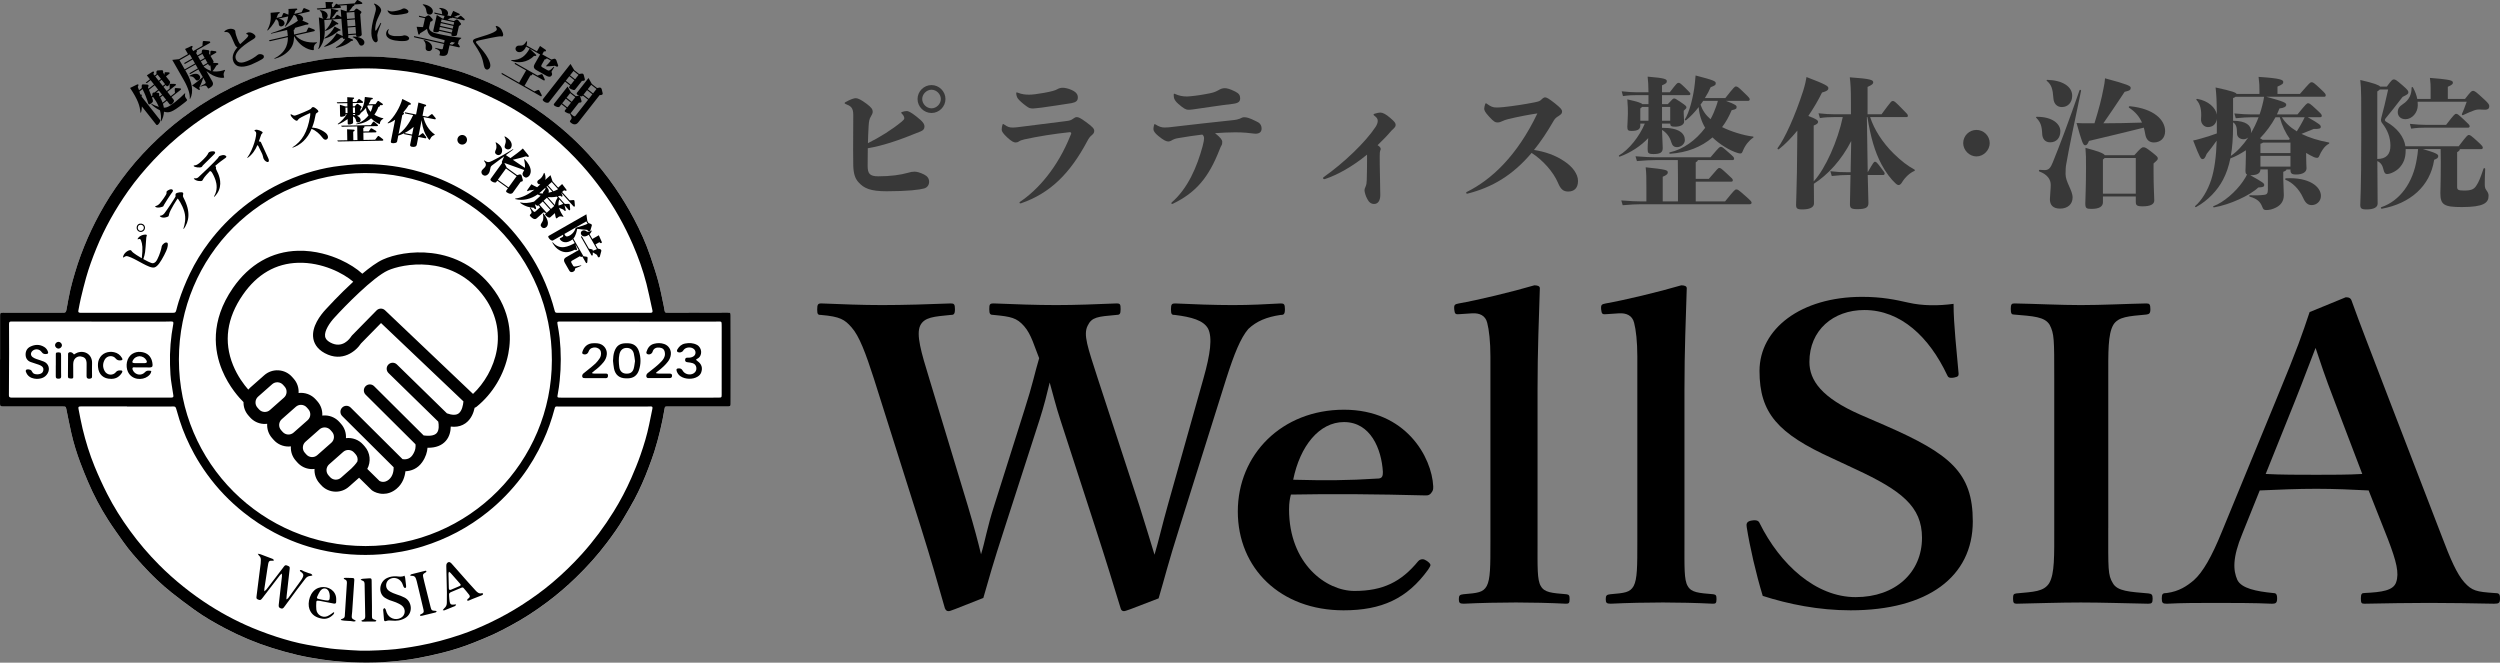 <svg id="_レイヤー_1" data-name="レイヤー 1" xmlns="http://www.w3.org/2000/svg" viewBox="0 0 1908.47 505.86">
  <rect x="0" y="0" width="1908.47" height="505.86" fill="#808080" stroke="none"/>
  <defs>
    <style>
      .cls-1 {
        fill: #383838;
      }

      .cls-2 {
        fill: #fff;
      }
    </style>
  </defs>
  <g>
    <path class="cls-1" d="M688.39,92.83c1.29-1.08,1.94-1.83,1.94-2.48,0-.86-.32-2.04-1.83-3.55-.32-.32-.54-.54-.54-.75s.11-.32,.54-.54c.97-.43,2.8-.75,3.77-.75s3.01,.75,7.32,4.2c4.95,3.88,6.14,5.6,6.14,7.75,0,1.72-1.08,2.91-3.01,3.66-17.55,7.21-29.39,10.98-40.26,12.81-.11,4.84-.11,9.58-.11,13.35,0,5.81,1.4,8.07,8.07,8.07,9.47,0,17.01-1.08,22.71-2.69,2.15-.65,3.23-.86,5.06-.86,1.72,0,4.2,.65,7.21,2.15,2.58,1.29,3.88,3.12,3.88,5.6s-1.51,4.41-3.77,5.06c-3.44,.97-12.27,2.15-28.63,2.15-12.49,0-17.33-2.26-21.42-6.78-2.58-2.8-3.88-6.24-4.09-12.81-.11-3.98-.11-7.97-.11-12.06,0-8.29,.11-17.01,.11-26.7,0-5.6-2.04-6.78-5.92-8.29-.54-.21-.65-.43-.65-.65s.11-.43,.43-.65c4.2-2.37,6.78-3.12,8.07-3.12,1.51,0,3.98,1.08,8.29,4.31,3.77,2.8,4.63,4.31,4.63,6.03,0,1.18-.65,2.37-1.29,3.44-1.29,1.94-1.62,3.98-1.83,7.43-.22,3.98-.43,8.5-.54,13.13,8.93-4.4,18.4-10.32,25.83-16.46Zm33.37-17.23c0,5.81-4.85,10.66-10.66,10.66s-10.66-4.84-10.66-10.66,4.84-10.66,10.66-10.66c5.81,.01,10.66,4.85,10.66,10.66Zm-17.76,0c0,3.77,3.34,7.1,7.11,7.1s7.11-3.34,7.11-7.1-3.34-7.11-7.11-7.11-7.11,3.35-7.11,7.11Z"/>
    <path class="cls-1" d="M828.75,92.94c5.17,3.77,6.57,5.27,6.57,6.89,0,1.4-.43,2.15-1.83,3.34-1.4,1.18-2.15,2.05-3.45,4.52-13.13,24.65-28.2,39.72-50.49,47.47-.32,.11-.43,.11-.65,.11-.43,0-.65-.22-.65-.54,0-.21,.11-.43,.54-.75,13.46-9.04,28.53-25.84,38.43-50.7,.43-.97,.54-1.18,.54-1.4,0-.65-.32-.97-1.18-.97-11.41,1.18-24.44,3.23-34.56,5.49-1.83,.43-3.12,.86-4.09,1.51-.86,.65-1.72,.86-2.69,.86-1.19,0-3.01-.75-6.35-3.88-3.12-2.91-4.2-4.63-4.2-5.81,0-1.4,.22-2.8,.65-3.98,.11-.32,.21-.43,.43-.43s.22,0,.54,.22c3.12,2.15,4.31,2.48,7,2.48,1.51,0,3.12-.21,6.57-.65,10.01-1.29,22.18-2.8,33.26-4.2,3.66-.43,4.52-.75,6.14-1.94,.97-.75,1.83-1.18,2.69-1.18,1.29-.02,2.8,.63,6.78,3.54Zm-45-11.74c-3.23-2.26-5.81-4.74-6.68-5.92-.97-1.18-1.29-3.23-1.29-4.09,0-.32,.11-.65,.32-.65s.32,0,.86,.22c3.23,1.29,5.92,1.51,8.72,1.51,2.37,0,6.03-.43,11.41-1.4,5.81-1.08,8.4-1.83,9.9-2.69,1.51-.86,2.69-1.18,4.41-1.18,1.29,0,4.2,.54,6.24,1.51,3.88,1.62,5.17,3.55,5.17,5.81,0,2.48-1.08,3.66-4.73,4.41-9.26,1.4-15.72,2.48-23.04,3.44-3.34,.32-5.27,.65-6.35,.65-2.36,0-3.11-.33-4.94-1.62Z"/>
    <path class="cls-1" d="M933.05,108.22c0,1.29-.11,2.04-.54,2.69-.54,.75-.97,2.04-1.61,3.55-8.18,20.78-17.55,32.3-35.42,41.02-.22,.11-.43,.22-.65,.22-.43,0-.65-.32-.65-.54,0-.32,.11-.43,.32-.65,12.27-10.66,19.27-27.02,23.58-42.95,.86-3.23,1.08-4.84,1.08-5.92s-.22-1.94-1.29-2.91c-5.81,.65-11.95,1.62-18.3,2.69-2.58,.43-3.12,.75-4.52,1.4-1.51,.97-2.26,1.18-3.23,1.18-1.4,0-3.34-.75-7.43-4.09-2.8-2.26-3.88-3.98-3.88-5.38,0-.86,.22-2.15,.54-3.23,.11-.43,.22-.54,.43-.54s.22,0,.54,.21c2.91,1.83,4.85,2.37,7,2.37,2.26,0,4.41-.21,6.67-.54,15.29-1.83,30.47-3.44,44.35-4.95,3.66-.32,5.06-.75,6.24-1.18,.86-.32,2.15-1.18,3.34-1.18,2.15,0,3.98,.43,9.37,3.12,2.58,1.08,4.09,2.69,4.09,5.6,0,2.26-1.29,3.77-4.41,3.88-1.61,0-5.17-.65-7.43-.75-2.91-.22-4.85-.32-8.4-.32-4.63,0-10.77,.32-15.29,.65,4.31,3.32,5.5,5.26,5.5,6.55Zm-33.48-28.85c-2.15-1.83-3.01-3.44-3.34-4.52-.22-.86-.22-2.05-.22-2.69,0-.32,.11-.65,.32-.65s.43,.11,.65,.21c2.91,1.29,5.6,1.94,9.15,1.94,2.91-.11,8.5-.75,13.67-1.72,6.14-1.08,7.43-1.51,10.01-2.91,2.04-1.18,3.34-1.72,5.17-1.72,1.72,0,4.09,.65,7.97,2.58,3.01,1.51,3.77,3.01,3.77,5.17,0,2.48-1.29,3.66-5.38,4.2-10.98,1.29-20.67,2.91-30.9,4.31-1.61,.22-2.48,.22-3.23,.22-2.04,0-3.77-1.08-7.64-4.42Z"/>
    <path class="cls-1" d="M1043.59,118.02c-11.09,9.15-22.61,15.5-32.3,18.73-.86,0-1.29-.32-1.29-.65s.11-.65,.43-.86c15.61-10.98,32.08-26.81,39.72-38.43,1.08-1.72,1.61-3.23,1.61-4.52,0-1.83-.97-2.69-2.58-3.98-.43-.32-.65-.54-.65-.75,0-.32,.43-.65,.86-.75,1.29-.43,3.12-.86,4.41-.86,1.72,0,4.09,1.08,7.64,4.2,3.12,2.69,3.98,3.77,3.98,5.17,0,.97-.32,1.72-1.94,3.23-1.19,1.08-1.72,1.62-2.58,2.69-2.48,2.91-6.03,6.46-9.26,9.58,.54,.32,.86,.65,1.19,.86,.65,.54,1.18,1.29,1.18,1.94s-.11,.97-.43,1.51c-.22,.43-.32,2.26-.32,4.31,0,3.02,0,6.57,.22,16.79,.11,4.2,.21,8.5,.21,12.7s-1.72,6.78-4.73,6.78c-2.15,0-3.88-1.18-5.17-3.77-1.18-2.04-2.15-5.27-2.15-6.78,0-.75,.32-1.51,.86-2.8,.65-1.62,.75-2.58,.86-4.74,.22-6.35,.22-12.27,.22-14.32v-5.28h.01Z"/>
    <path class="cls-1" d="M1120.01,147.84c-.54,0-.75-.32-.75-.65s.11-.43,.43-.65c18.73-9.26,38.43-27.45,53.93-59.96-6.03,.86-14.53,2.48-22.18,4.31-2.15,.54-3.23,.97-4.63,1.62-1.29,.65-2.37,.97-3.55,.97-1.61,0-2.8-.32-6.57-4.52-3.23-3.55-3.66-4.84-3.66-6.03,0-.97,.43-2.48,.75-3.44,.22-.54,.32-.65,.54-.65s.22,0,.65,.32c3.23,2.26,4.52,2.91,7.54,2.91,1.72,0,2.91-.11,5.28-.32,8.07-.86,16.25-2.15,23.36-3.55,3.66-.75,4.41-1.08,5.38-2.05,1.18-1.18,2.15-1.83,3.01-1.83,1.08,0,2.91,.97,7.54,4.63,4.09,3.34,5.38,4.63,5.38,6.14s-.54,2.05-2.58,3.44c-1.4,.86-2.69,1.62-3.77,3.55-4.95,8.61-9.91,16.04-15.07,22.39,8.29,1.29,16.36,3.98,23.25,8.72,2.91,1.94,5.6,4.31,7.54,7.1,1.72,2.58,2.8,5.06,2.8,7.86,0,5.49-3.01,8.07-7.43,8.07-3.77,0-5.81-1.72-7.86-6.67-3.55-8.29-11.41-17.22-20.13-22.82-14.64,17.33-30.36,26.38-48.98,31.11h-.22Z"/>
    <path class="cls-1" d="M1268.77,97.57c13.13-.11,17.44,4.31,17.44,9.37,0,3.01-3.01,5.38-5.92,5.38-2.48,0-3.66-1.18-4.41-3.66-1.29-4.52-3.98-7.64-7.11-9.47,.22,7.86,.54,11.52,.54,13.78,0,3.23-1.61,4.63-7,4.63-4.2,0-4.52-.86-4.52-3.98,0-2.05,.11-4.2,.43-8.18-5.49,5.92-13.56,11.2-21.64,14.1-.65,.22-1.08-.65-.54-.97,7.32-4.2,15.5-14.32,19.59-24.22h-3.44v1.51c0,2.8-1.94,4.09-6.68,4.09-2.58,0-3.23-.54-3.23-3.12,0-1.72,.43-6.46,.43-10.12,0-3.12,0-5.49-.43-10.87,8.5,1.94,10.77,2.8,11.41,3.66h4.74v-6.89h-8.61c-3.45,0-6.57,.11-10.87,.75l-.97-3.66c4.85,.54,8.83,.75,11.84,.75h8.61c-.11-5.6-.22-8.5-.65-11.95,13.67,1.08,14.64,2.04,14.64,3.44,0,1.29-.32,1.72-3.66,3.23v5.27h5.92c5.49-7.1,5.71-7.21,6.68-7.21,.86,0,1.18,0,5.38,4.09,3.12,3.12,3.66,3.66,3.66,4.31,0,.75-.43,.97-1.08,.97h-20.56v6.89h4.41c3.88-4.2,4.09-4.31,4.85-4.31s1.18,.11,5.06,2.8c3.98,2.69,4.31,3.12,4.31,3.98,0,.65-.11,.86-2.05,2.58v2.15c0,2.48,.32,4.84,.32,6.03,0,2.8-3.45,3.98-6.78,3.98-3.01,0-3.77-.43-3.88-2.37h-6.24v3.24h.01Zm48.12,56.19c7.32-9.04,7.64-9.15,8.61-9.15,1.08,0,1.4,.11,6.89,4.95,4.52,3.98,4.74,4.41,4.74,5.17s-.54,1.18-1.4,1.18h-82.89c-3.77,0-7.97,.22-14.1,.75l-1.08-3.66c7.1,.54,11.41,.75,15.18,.75h3.98v-11.08c0-6.46,0-10.33-.54-14.96,15.39,1.62,16.9,2.04,16.9,3.98,0,.97-.75,1.94-3.88,3.23v18.84h11.63v-18.52c0-7.43-.11-10.33-.11-13.03h-17.12c-3.77,0-7.97,.22-14.1,.75l-1.08-3.66c7.11,.54,11.41,.75,15.18,.75h42.09c6.67-7.86,6.89-7.97,7.86-7.97s1.19,.11,5.81,4.2c4.09,3.55,4.31,3.87,4.31,4.84,0,.65-.32,1.08-1.18,1.08h-26.48c-.11,.75-.65,1.18-1.62,1.72v12.6h10.01c6.89-8.07,7.11-8.29,7.97-8.29,.97,0,1.4,.22,6.03,4.52,3.77,3.44,4.31,3.87,4.31,4.84,0,.65-.32,1.08-1.18,1.08h-27.13v15.07h22.39v.02Zm-64.7-61.58h6.24v-10.55h-4.95c-.22,.32-.65,.75-1.29,1.18v9.37Zm16.58-10.55v10.55h6.24v-10.55h-6.24Zm48.76-4.63c7.86,2.91,8.18,3.66,8.18,4.74,0,1.18-.43,1.72-3.77,2.37-2.05,4.84-4.42,9.15-7.32,12.92,6.46,3.23,16.15,6.35,23.58,7.21,.65,.11,.54,.65,0,.97-3.01,2.04-6.03,5.71-7.64,9.8-.65,1.62-.97,2.15-2.04,2.15-.54,0-1.08-.11-1.83-.32-6.03-1.72-14.32-6.89-19.38-11.95-8.61,7.43-19.59,11.63-32.4,12.49-.65,0-.86-.97-.22-1.08,10.12-2.26,19.81-9.04,27.02-18.73-2.8-4.74-4.52-10.01-4.95-15.83-2.91,3.77-6.24,7.32-9.58,10.01-.54,.43-1.29-.11-.97-.65,3.23-4.74,6.57-17.12,7.64-27.56,.22-1.72,.43-3.87,.54-5.92,14.75,3.77,15.39,4.52,15.39,5.92,0,1.29-.43,1.72-3.87,3.02-1.08,2.58-2.58,5.38-4.42,8.29h15.61c6.78-8.61,7.21-8.83,8.07-8.83,1.08,0,1.51,.11,5.92,4.41,4.52,4.31,4.63,4.63,4.63,5.49,0,.54-.43,1.08-1.19,1.08h-17Zm-17.33,0c-.65,.97-1.4,1.94-2.04,2.91,1.51,4.41,3.88,7.86,7.64,11.09,1.72-3.12,3.12-6.35,4.31-9.8,.65-1.94,1.08-3.12,1.29-4.2h-11.2Z"/>
    <path class="cls-1" d="M1427.64,89.38c3.01,9.37,9.37,19.38,17.87,27.77,6.03,5.92,10.98,9.58,15.93,12.27,.54,.32,.43,.97-.22,1.18-3.01,1.29-6.78,4.41-9.47,8.94-.75,1.18-1.61,1.72-2.37,1.72-.54,0-1.4-.32-2.48-1.4-3.12-2.8-7.32-8.18-10.66-14.53-5.06-9.58-8.29-20.78-10.66-35.96h-.43l.54,35.09,.11,7c4.52-7.75,4.74-7.97,5.49-7.97,.86,0,1.19,0,4.74,4.74,2.37,3.12,2.69,3.55,2.69,4.2,0,.75-.32,1.18-1.29,1.18h-11.63c.32,13.67,.54,19.06,.54,21.42,0,3.23-1.83,4.63-8.4,4.63-4.95,0-5.71-.86-5.71-3.98,0-2.58,.22-9.26,.43-22.07h-2.58c-3.12,0-5.6,.11-11.73,.75l-1.08-3.66c5.49,.65,8.18,.75,12.81,.75h2.69v-2.37l.43-21.42c-7.43,14.53-17.76,25.73-28.53,32.62,0,9.69,.11,13.13,.11,14.96,0,3.01-3.12,4.63-8.93,4.63-4.09,0-4.74-.86-4.74-3.66s.43-10.12,.65-25.08l.32-31.43c-4.63,5.6-9.37,10.55-14.1,14.21-.54,.43-1.4-.32-.97-.86,5.38-7.1,13.24-24.22,19.59-43.92,1.51-4.95,2.04-7.64,2.47-10.33,14.75,5.6,16.69,7,16.69,8.4,0,1.51-.97,2.37-4.85,3.44-2.8,5.81-6.46,11.95-10.44,17.87,6.24,2.37,7.43,3.34,7.43,4.52,0,.97-.65,1.72-3.34,2.8v42.63c8.94-9.58,18.52-31.33,22.18-49.09h-6.46c-3.23,0-7,.11-10.98,.75l-1.08-3.66c4.63,.54,8.5,.75,12.06,.75h12.7v-9.04c0-10.87-.32-14.42-.86-19.16,15.93,1.08,17.87,2.05,17.87,3.77,0,1.29-.97,2.05-4.31,3.55v20.89h10.66c7.32-9.9,7.54-10.12,8.61-10.12s1.4,.11,7.11,5.92c3.88,3.88,4.41,4.41,4.41,5.38,0,.54-.32,.97-1.08,.97h-27.75Z"/>
    <path class="cls-1" d="M1508.8,119.42c-5.49,0-10.12-4.84-10.12-10.12,0-5.71,4.63-10.12,10.12-10.12s10.12,4.41,10.12,10.12c0,5.27-4.63,10.12-10.12,10.12Z"/>
    <path class="cls-1" d="M1558.96,101.87c-.22-5.92-1.4-8.83-4.42-11.84-.43-.43-.32-.86,.32-.86,11.52-.11,17.98,5.17,17.98,10.98,0,5.17-3.02,8.5-7.75,8.5-3.77,0-6.03-2.47-6.13-6.78Zm17.86,31.01c0,6.14,5.38,12.38,5.38,17.87,0,5.06-3.66,8.5-9.58,8.5-5.6,0-7.75-3.01-7.75-7.1,0-2.48,.65-7.86,.65-10.98,0-4.2-2.58-7.97-8.61-10.23-.65-.21-.54-1.29,.11-1.29,1.4,.11,2.91,.21,3.98,.21,3.23,0,4.52-2.15,6.03-5.81,5.49-13.46,12.38-31.76,20.45-55.12,.22-.65,1.29-.32,1.19,.32-4.95,23.36-9.47,45.21-11.3,55.87-.44,2.27-.55,4.63-.55,7.76Zm-13.88-71.92c11.52,.32,18.95,5.06,18.95,12.16,0,5.17-3.34,8.61-7.86,8.61-3.77,0-6.14-2.58-6.46-6.46-.54-7.32-1.4-10.44-4.95-13.46-.54-.42-.33-.85,.32-.85Zm35.95,33.16c3.34-10.77,5.38-18.52,6.89-26.59,.65-3.12,.97-4.84,1.18-7.75,17.22,4.63,19.59,5.81,19.59,7.21,0,1.51-.43,2.15-4.63,3.12-6.03,9.15-11.09,16.58-16.25,24.01,9.8,0,19.16-.22,29.5-.54-2.04-4.63-5.17-8.29-9.9-11.41-.54-.32,0-1.18,.65-1.08,18.41,1.83,26.91,10.44,26.91,19.05,0,5.6-3.88,8.61-8.61,8.61-3.66,0-5.92-2.26-6.57-6.35-.32-1.72-.65-3.44-1.08-4.95-14.42,3.66-26.7,6.46-41.88,10.12-1.08,2.69-1.83,3.34-2.91,3.34-1.62,0-2.58-2.8-6.57-17.01,3.55,.22,5.49,.22,7.97,.22h5.71Zm30.47,24.33c5.27-5.92,5.81-6.03,6.89-6.03,1.29,0,1.94,.21,6.78,3.98,3.77,3.01,4.2,3.55,4.2,4.52s-.21,1.18-3.23,3.87v6.78c0,10.33,.54,18.62,.54,21.53s-3.12,4.41-8.83,4.41c-4.63,0-5.27-.86-5.27-3.55v-3.98h-25.08v4.31c0,3.34-2.69,5.17-8.83,5.17-3.88,0-4.63-.54-4.63-4.2,0-1.72,.54-13.24,.54-27.02,0-8.07,0-10.12-.43-15.39,10.44,2.8,13.78,4.2,14.75,5.6h22.6Zm1.07,29.39v-27.24h-23.79c-.21,.32-.65,.75-1.29,1.18v26.05h25.08Z"/>
    <path class="cls-1" d="M1761.75,89.49c9.37,5.38,9.9,6.03,9.9,7.43,0,1.18-1.19,1.62-5.38,1.51-3.12,1.18-6.24,2.48-9.37,3.77,5.71,2.8,12.7,5.06,20.89,6.57,.65,.11,.43,.75-.11,1.08-3.34,1.62-6.03,6.35-7.11,9.04-.43,1.08-.97,1.62-1.72,1.62-.54,0-1.72-.22-2.37-.54-2.16-.97-4.09-2.05-6.03-3.23,0,7.11,.32,10.87,.32,11.73,0,3.12-3.34,4.74-7.86,4.74-3.55,0-4.41-.86-4.41-3.66v-.21h-3.01c-.11,.75-.86,1.18-2.48,1.83v5.06c0,3.23,.43,9.69,.43,12.81,0,4.95-2.8,7.86-6.14,9.47-2.8,1.4-5.06,1.83-7.21,1.83-1.72,0-2.37-.43-3.12-2.48-1.4-3.66-3.66-6.03-9.47-7.75-.65-.21-.65-1.08,0-1.08,4.41,.22,7.32,.11,11.09-.32,1.72-.21,2.69-.97,2.69-3.88v-10.12c0-1.72-.11-3.66-.11-5.38h-5.6c0,2.91-2.37,4.41-7.32,4.41h-.43c10.23,5.71,10.66,6.24,10.66,7.54,0,1.18-.97,1.72-4.52,1.83-6.24,6.03-21.96,13.24-33.8,15.18-.65,.11-.97-.75-.32-.97,7.32-2.69,16.9-10.76,22.39-18.84,1.72-2.48,2.37-3.77,3.12-5.28-.97-.43-1.18-1.4-1.18-2.91,0-1.18,.32-7.32,.32-11.52v-4.09c-3.98,2.69-8.08,4.84-11.84,6.24-1.29,6.24-3.12,11.52-5.6,16.25-4.2,8.07-11.52,15.93-20.56,20.88-.54,.32-1.18-.43-.65-.86,4.95-4.2,9.47-11.73,12.16-19.92,2.48-7.64,3.88-17.87,4.2-29.93-2.48,3.55-4.95,6.78-7.64,10.12-1.29,3.23-1.94,3.98-3.12,3.98-1.29,0-1.94-.54-7.21-14.21,1.72-.32,3.01-.65,6.03-1.51,3.88-1.08,7.75-2.26,12.06-3.88v-10.98c-.65,4.2-3.34,6.14-6.89,6.14-2.8,0-5.49-2.69-5.17-6.24,.54-6.67-.54-11.41-3.44-14.42-.43-.43,0-.97,.65-.86,8.4,1.51,13.89,6.67,14.86,11.95-.11-11.52-.43-15.93-.97-20.67,12.92,2.8,15.61,3.88,16.04,4.95h17.44v-2.48c0-3.87,0-5.27-.65-10.55,16.79,1.08,18.84,2.26,18.84,3.88,0,1.29-.54,1.83-4.41,3.55v5.6h17.12c7.54-8.61,7.86-8.94,8.93-8.94s1.61,.22,6.89,5.17c3.66,3.44,3.88,3.88,3.88,4.84,0,.65-.32,1.08-1.19,1.08h-44.14c13.89,3.77,15.18,4.63,15.18,6.14,0,1.4-1.61,2.37-5.17,2.8-.54,1.51-1.29,3.01-1.94,4.52h15.72c6.67-8.18,7.11-8.5,8.08-8.5s1.4,.11,6.14,4.52c3.98,3.66,4.31,4.09,4.31,5.06,0,.65-.32,1.08-1.51,1.08h-9.17Zm-57.05,6.47c0,9.04-.54,16.58-1.72,23.04,4.52-3.02,9.26-7.97,13.35-14.1-.97,.86-2.26,1.4-3.66,1.4-2.69,0-4.95-1.72-4.95-4.31,0-4.74-.65-7.1-3.01-8.61v2.58h-.01Zm20.24-8.61c.75-2.15,1.51-4.52,2.04-6.78,.75-2.69,1.08-4.63,1.4-6.67h-21.85c-.54,.43-1.08,.75-1.83,.97v17.33c9.8,0,13.78,3.55,13.78,8.07,0,.54-.11,.97-.21,1.51,2.26-3.77,4.2-7.86,5.92-12.27h-5.27c-2.48,0-7.11,.21-12.16,.75l-1.08-3.66c5.27,.54,10.12,.75,13.24,.75h6.02Zm12.16,2.15c-3.23,5.92-7.32,11.41-11.84,16.04,.97,.54,1.61,.86,1.94,1.18h20.24l.54-.75c-3.23-4.52-5.92-10.01-7.64-16.47h-3.24Zm-9.58,19.38c-.32,.32-.97,.65-1.94,.86v7.1h22.93v-7.96h-20.99Zm20.99,18.3v-8.18h-22.93v8.18h22.93Zm-6.56-37.68c2.37,3.98,6.24,7.64,11.41,10.77,1.83-2.91,3.34-5.49,4.63-7.97,.21-.54,.75-1.4,1.4-2.8h-17.44Zm29.82,60.07c0,4.09-3.34,7-7,7-2.8,0-4.74-1.4-6.57-5.49-3.12-7-8.5-11.95-13.35-13.78-.65-.22-.43-1.18,.22-1.18,17.87-.97,26.7,6.45,26.7,13.45Z"/>
    <path class="cls-1" d="M1875.74,142.56c0,2.15,.54,2.91,5.17,2.91,5.6,0,7.64-.97,9.36-3.55,1.94-2.8,3.23-6.03,5.6-13.13,.22-.65,1.29-.54,1.29,.11-.21,3.98-.32,8.5-.32,10.44,0,2.69,0,4.2,.97,5.49,1.29,1.83,1.94,2.8,1.94,4.63,0,5.49-3.88,8.61-20.45,8.61-13.56,0-16.36-1.72-16.36-10.66,0-2.91,.32-6.78,.32-23.9,0-3.23,0-6.46-.11-9.69h-13.46c10.44,3.01,11.63,4.09,11.63,5.27,0,1.4-.54,1.83-3.12,2.91-3.01,20.13-18.3,33.37-39.94,37.35-.65,.11-1.08-.97-.43-1.18,14.32-4.84,24.33-18.84,27.13-36.92,.43-2.15,.75-4.74,.97-7.43h-9.47v.75c0,6.57-1.83,10.23-4.74,13.46-2.48,2.69-6.89,4.84-9.58,4.84-1.18,0-2.04-.97-2.47-2.91-.86-3.88-2.26-5.81-4.84-7,.11,23.79,.22,29.6,.22,32.51s-3.23,4.41-8.4,4.41c-4.09,0-4.85-.86-4.85-3.55,0-3.01,.75-11.09,.75-50.92,0-30.68,.11-36.71-.75-44.35,10.77,2.48,14.21,3.88,15.18,5.06h5.06c3.98-5.38,4.41-5.49,5.38-5.49,1.08,0,1.61,.11,6.89,4.74,3.88,3.34,4.2,4.09,4.2,5.17s-.32,1.4-4.41,3.44c-5.6,7.21-9.58,12.38-13.03,16.47-.75,.97-.65,1.83,.54,2.48,8.5,4.84,13.56,11.52,14.64,18.73h40.69c6.24-8.18,6.78-8.61,7.75-8.61s1.51,.22,6.57,4.85c3.34,3.01,4.09,3.98,4.09,4.74s-.43,1.18-1.08,1.18h-16.47c0,.75-.32,1.29-2.05,2.37v26.37h0Zm-60.93-21.2c6.67,0,10.01-3.44,10.01-10.12s-2.37-12.16-6.14-17.01c-1.08-1.29-1.29-2.26-.86-4.09,1.72-6.57,3.34-12.92,5.27-21.85h-6.35c-.32,.43-.97,.86-1.94,1.51v51.56h.01Zm30.79-43.71c.11,.86,.11,1.72,.11,2.69,0,5.81-4.52,10.66-9.37,10.66-3.77,0-5.92-2.37-5.92-5.38,0-2.69,1.29-4.41,3.77-6.03,5.17-3.34,6.78-7.75,6.78-12.6,0-.65,.75-.75,1.08-.21,1.72,3.23,2.8,6.03,3.23,8.72h10.23v-8.18c0-2.26,0-3.34-.54-7.86,15.93,1.29,17.55,1.94,17.55,3.66,0,.86-.43,1.61-3.88,3.12v9.26h13.13c4.52-5.81,5.06-6.14,6.03-6.14,1.4,0,2.04,.43,9.04,6.89,2.91,2.69,3.44,3.77,3.44,4.74,0,2.58-1.83,3.01-5.49,2.69-2.58-.22-4.31-.11-6.24,.65-2.58,.97-4.2,1.62-8.29,3.55-.54,.32-1.08-.32-.86-.86,1.08-2.58,1.83-4.09,3.66-9.37h-37.46Zm21.74,17.65c6.14-7.97,6.68-8.4,7.64-8.4s1.4,.22,6.14,4.63c3.23,3.01,4.2,3.98,4.2,4.74s-.43,1.18-1.08,1.18h-32.73c-3.44,0-6.57,.11-10.87,.75l-.97-3.66c4.84,.54,8.83,.75,11.84,.75h15.83Z"/>
  </g>
  <g>
    <path d="M869.8,386.03c5.24,16.35,8.39,27.36,11.53,37.42,3.15-10.38,5.59-21.7,10.48-38.99l26.9-95.59c5.24-18.55,6.99-31.13,3.49-38.05-3.49-6.29-12.58-8.81-25.15-10.38-2.45,0-3.15-.31-3.15-4.4,0-3.77,.7-4.4,3.15-4.4,12.58,.63,30.39,1.26,44.02,1.26s25.16-.63,36.68-1.26c2.45,0,3.14,.63,3.14,4.4,0,4.09-1.05,4.4-3.49,4.4-10.48,1.57-18.17,4.72-24.46,10.69-5.94,6.92-10.83,19.18-16.77,37.73l-35.28,112.26c-9.78,30.82-11.53,39.31-16.42,55.66-22.71,8.81-25.16,9.75-26.55,9.75-1.05,0-2.1-.63-2.45-2.2-5.59-18.24-10.83-35.53-19.21-61.32l-26.55-81.76c-3.84-11.63-5.94-20.75-8.39-29.24-2.1,8.81-4.19,17.3-7.69,28.3l-26.2,81.13c-10.13,31.13-12.23,39.31-16.77,55.03-23.06,9.12-25.16,10.06-26.55,10.06s-2.1-.63-2.8-2.2c-5.59-19.81-10.48-36.79-18.17-61.32l-35.98-113.83c-6.29-19.5-11.18-32.7-17.12-39.31-5.24-5.97-8.73-8.18-23.06-9.43-2.45,0-3.15-.31-3.15-4.09,0-4.09,.7-4.72,3.15-4.72,16.07,.63,30.74,1.26,46.47,1.26s37.38-.63,52.4-1.26c2.45,0,3.14,.63,3.14,4.4,0,4.09-1.05,4.4-3.49,4.4-12.23,1.26-19.91,1.57-23.06,8.18-3.14,6.92,.7,20.12,6.99,40.56l29.35,96.85c5.24,17.61,7.69,27.04,10.13,37.11,3.14-10.06,4.54-20.12,10.13-37.42l23.06-72.95c6.29-19.5,7.69-27.67,11.18-39.31-3.49-8.49-5.94-18.24-11.53-24.53-5.59-6.29-9.78-7.23-23.06-8.49-2.8,0-3.49-.63-3.49-4.4s.35-4.4,3.49-4.4c15.72,.63,32.14,1.26,47.51,1.26s30.39-.63,46.12-1.26c2.79,0,3.14,.63,3.14,4.4s-.7,4.4-3.49,4.4c-13.97,1.26-18.52,1.57-21.66,8.18-3.5,6.92,0,16.35,7.69,40.25l31.8,97.17Z"/>
    <path d="M984.05,388.86c0,41.51,28.3,62.26,49.96,62.26s35.64-6.92,48.56-22.64c1.05-1.26,2.45-1.57,3.5-1.57s2.1,.63,3.14,1.26c1.4,.94,2.8,2.2,2.8,3.15,0,.63-.7,1.88-1.75,3.46-16.07,22.33-35.64,31.13-64.63,31.13-48.21,0-80.7-32.08-80.7-75.47s33.54-77.67,81.05-77.67,67.08,36.48,68.13,58.49c0,2.51,0,3.14-1.75,5.35-1.75,1.89-3.15,1.57-5.24,1.57-35.28-.94-70.57-1.26-101.66-.63-.71,2.82-1.41,5.97-1.41,11.31Zm68.48-23.58c2.8-.31,3.15-2.2,3.15-5.03-1.05-17.61-9.43-38.05-29.7-38.05-18.86,0-33.54,18.24-38.78,44.02,24.45,.63,40.87,.63,65.33-.94Z"/>
    <path d="M1137.77,272.2c0-11.32-1.05-20.44-2.45-25.78-1.4-5.66-5.94-7.55-11.53-7.23l-9.43,.63c-3.14,.31-3.84,0-4.19-3.46-.35-3.77,.35-4.09,3.5-4.72,14.32-2.51,40.53-8.8,57.64-13.83,2.45,0,4.19,.63,4.19,2.2-.7,23.58-1.75,46.54-1.75,77.35v116.34c0,19.18-.35,28.93,2.45,33.65,2.8,5.03,8.39,5.35,19.56,6.29,2.1,.31,2.45,.94,2.45,3.77,0,3.14-.7,3.46-2.8,3.46-12.92-.63-26.55-.94-38.08-.94-12.23,0-26.9,.31-39.83,.94-3.15,0-3.84-.63-3.84-3.46s.7-3.46,3.49-3.77c10.83-.94,15.02-1.26,17.82-6.29,2.8-5.35,2.8-15.09,2.8-33.65v-141.5Z"/>
    <path d="M1249.92,272.2c0-11.32-1.05-20.44-2.45-25.78-1.4-5.66-5.94-7.55-11.53-7.23l-9.43,.63c-3.14,.31-3.84,0-4.19-3.46-.35-3.77,.35-4.09,3.5-4.72,14.32-2.51,40.53-8.8,57.64-13.83,2.45,0,4.19,.63,4.19,2.2-.7,23.58-1.75,46.54-1.75,77.35v116.34c0,19.18-.35,28.93,2.45,33.65,2.8,5.03,8.39,5.35,19.56,6.29,2.1,.31,2.45,.94,2.45,3.77,0,3.14-.7,3.46-2.8,3.46-12.92-.63-26.55-.94-38.08-.94-12.23,0-26.9,.31-39.83,.94-3.15,0-3.84-.63-3.84-3.46s.7-3.46,3.49-3.77c10.83-.94,15.02-1.26,17.82-6.29,2.8-5.35,2.8-15.09,2.8-33.65v-141.5Z"/>
    <path d="M1398.74,349.87c-41.57-18.87-55.55-34.59-55.55-66.66s31.44-56.6,78.26-56.6c15.37,0,25.5,2.2,35.29,4.4,10.83,2.51,23.06,2.51,34.59,.94,0,16.04,2.45,36.48,3.84,53.14,0,1.57,0,2.52-3.49,3.15-3.84,.63-4.54-.31-5.24-1.89-13.62-28.93-35.28-49.68-63.24-49.68-23.76,0-41.92,15.41-41.92,39.62,0,14.15,9.43,27.36,38.78,40.25l18.87,8.18c49.61,21.69,67.08,35.85,67.08,73.27,0,42.45-34.59,67.92-93.28,67.92-24.45,0-47.51-4.72-67.08-11.01-5.24-17.29-9.78-37.1-12.23-52.51-.35-2.2-.35-4.4,3.84-5.03,3.84-.63,5.24,.31,5.94,1.88,15.72,31.76,42.97,56.6,73.37,56.6s50.66-18.87,50.66-45.28c0-23.9-15.72-36.16-51.01-52.51l-17.48-8.18Z"/>
    <path d="M1609.41,403.01c0,31.44-.35,35.85,3.49,42.14,3.49,6.29,12.93,6.6,27.25,7.86,2.45,.31,3.15,.94,3.15,4.09s-.7,3.77-3.49,3.77c-17.12-.31-35.29-.94-51.36-.94s-33.54,.63-48.91,.94c-2.1,0-2.8-.63-2.8-3.77s.35-3.77,2.45-4.09c13.28-1.26,20.96-1.26,25.16-7.86,4.19-7.23,3.84-20.75,3.84-42.14v-114.14c0-30.19,0-33.96-3.49-40.88-3.85-6.29-12.58-6.6-27.25-7.86-1.75,0-2.45-.63-2.45-4.4,0-3.46,.7-4.09,2.8-4.09,16.77,.31,35.28,1.26,50.66,1.26,16.42,0,34.24-.94,49.96-1.26,2.45,0,3.15,.63,3.15,4.4,0,3.46-1.05,3.77-3.15,4.09-13.27,1.26-21.31,1.57-25.15,7.86-4.19,7.23-3.84,21.07-3.84,40.88v114.14h-.02Z"/>
    <path d="M1808.2,374.4c-11.53-.63-26.55-1.26-39.83-1.26-14.67,0-28.65,.63-43.32,1.26l-13.28,33.02c-7.69,18.55-6.99,27.99-3.84,35.22,3.15,6.6,14.67,8.81,27.25,10.06,2.1,0,3.14,.63,3.14,4.09s-1.05,4.09-3.84,4.09c-12.93-.63-30.74-.63-43.67-.63-12.23,0-25.16,0-36.68,.63-3.15,0-3.85-.63-3.85-4.09s.7-4.09,3.85-4.09c9.43-1.26,15.37-5.35,20.61-9.75,6.99-6.29,13.63-17.92,21.31-36.79l41.92-101.88c16.42-39.62,19.57-49.37,25.16-66.04l27.6-11.32c2.45,0,3.84,.63,4.54,2.83,6.99,19.5,13.28,35.22,29,76.41l39.48,102.51c6.99,18.55,11.88,29.56,17.47,35.85,5.94,6.6,9.43,7.23,22.71,8.17,3.84,0,4.54,.63,4.54,4.09s-.7,4.09-4.54,4.09c-15.02-.31-34.59-.63-49.61-.63-13.62,0-34.24,.31-49.26,.63-2.44,0-2.79-.63-2.79-4.09s.7-4.09,2.79-4.09c13.28-.63,22.01-1.89,24.11-8.17,2.45-6.92,.35-15.72-6.29-33.02l-14.68-37.1Zm-25.85-67.61c-8.04-20.75-10.83-29.87-14.67-41.19-4.89,12.27-7.69,20.44-15.72,40.56l-22.36,55.66c11.53,.63,25.5,.63,38.78,.63,11.18,0,24.81,0,34.94-.63l-20.97-55.03Z"/>
  </g>
  <path class="cls-2" d="M557.86,270.03c0-9.71-.01-19.41-.05-29.12-.01-2.16-.23-2.3-2.36-2.29-14.75,.03-29.51,.06-44.26,.08-.71,0-1.42-.02-2.13,.02-1.03,.05-1.54-.45-1.68-1.45-.18-1.21-.39-2.43-.65-3.63-1.38-6.32-2.53-12.7-4.22-18.93-1.79-6.61-4-13.11-6.21-19.59-3.3-9.69-7.53-19-12.3-28.04-4.32-8.18-9.14-16.07-14.36-23.73-6.25-9.16-13.22-17.75-20.69-25.91-10.24-11.2-21.62-21.17-33.89-30.11-9.11-6.64-18.68-12.55-28.65-17.81-8.82-4.65-17.91-8.71-27.26-12.16-3.4-1.25-6.79-2.55-10.27-3.53-6.34-1.79-12.75-3.34-19.12-5.04-7.33-1.96-14.83-3.06-22.34-3.96-10.92-1.31-21.9-1.92-32.93-1.72-8.29,.15-16.55,.82-24.77,1.78-6.29,.73-12.51,2.02-18.74,3.2-7.82,1.48-15.5,3.59-23.06,6.06-11.01,3.6-21.74,7.92-32.12,13.12-10.49,5.26-20.53,11.26-30.12,18.01-8.69,6.12-16.93,12.79-24.66,20.08-8.35,7.87-16.21,16.18-23.29,25.21-6.64,8.45-12.78,17.25-18.21,26.54-4.67,8-8.89,16.2-12.6,24.69-3.73,8.55-7.01,17.25-9.63,26.2-1.27,4.34-2.56,8.69-3.57,13.1-1.15,5.04-2,10.15-2.95,15.23-.38,2.05-.75,2.4-2.79,2.39-.52,0-1.04-.02-1.55-.02-14.69-.01-29.38-.01-44.07-.03-2.02,0-2.28,.22-2.28,2.17v33.58H.02v33.97c0,1.62,.36,2,2.11,2,15.27,.01,30.54,.02,45.81,.01,2.29,0,2.32,.01,2.77,2.24,1.23,6.02,2.4,12.05,3.76,18.04,1.73,7.64,4.06,15.11,6.8,22.45,1.85,4.96,3.87,9.87,5.94,14.75,4.29,10.08,9.41,19.74,15.3,28.96,3.69,5.77,7.73,11.32,11.67,16.93,4.51,6.42,9.74,12.26,15,18.05,6.84,7.53,14.2,14.54,22.17,20.86,5.57,4.42,11.27,8.69,17.04,12.84,7.57,5.45,15.65,10.1,23.91,14.42,11.31,5.92,23.05,10.87,35.23,14.7,6.35,1.99,12.77,3.82,19.25,5.34,6.35,1.49,12.78,2.62,19.25,3.56,9.89,1.44,19.8,2.14,29.77,2.29,14.59,.23,29.1-.82,43.46-3.45,6.29-1.15,12.54-2.55,18.74-4.1,7.97-2,15.8-4.51,23.43-7.56,5.1-2.04,10.21-4.09,15.19-6.38,4.46-2.05,8.8-4.38,13.13-6.69,9.84-5.25,19.14-11.34,28.06-18.01,7.72-5.78,15.04-12.06,21.96-18.78,8.51-8.26,16.44-17.04,23.57-26.52,4.51-6,8.9-12.09,12.68-18.58,2.83-4.86,5.77-9.67,8.4-14.64,4.08-7.72,7.62-15.7,10.67-23.89,1.54-4.12,3.12-8.23,4.43-12.42,3.38-10.75,6-21.69,7.86-32.81,.25-1.52,.37-1.61,1.84-1.61,14.95,.01,29.89,.02,44.84,.01,4.12,0,3.77,.13,3.79-3.85,.03-12.19,0-24.35,0-36.52Z"/>
  <g>
    <g>
      <path d="M.07,274.41v-33.58c0-1.95,.26-2.17,2.28-2.17,14.69,.01,29.38,.02,44.07,.03,.52,0,1.03,.02,1.55,.02,2.05,.01,2.41-.34,2.79-2.39,.95-5.08,1.8-10.19,2.95-15.23,1-4.41,2.3-8.76,3.57-13.1,2.62-8.95,5.9-17.65,9.63-26.2,3.71-8.49,7.92-16.7,12.59-24.69,5.43-9.3,11.57-18.09,18.21-26.54,7.09-9.02,14.95-17.34,23.29-25.21,7.74-7.29,15.98-13.96,24.66-20.08,9.59-6.75,19.62-12.75,30.12-18.01,10.38-5.2,21.11-9.52,32.12-13.12,7.56-2.47,15.24-4.58,23.06-6.06,6.23-1.18,12.45-2.47,18.74-3.2,8.22-.96,16.47-1.63,24.77-1.78,11.02-.2,22,.41,32.93,1.72,7.5,.9,15,2,22.34,3.96,6.37,1.7,12.78,3.25,19.12,5.04,3.48,.98,6.87,2.28,10.27,3.53,9.35,3.45,18.44,7.51,27.26,12.16,9.97,5.26,19.53,11.17,28.65,17.81,12.27,8.94,23.65,18.91,33.89,30.11,7.47,8.16,14.44,16.75,20.69,25.91,5.22,7.65,10.04,15.54,14.36,23.73,4.77,9.04,9,18.35,12.3,28.04,2.21,6.48,4.42,12.98,6.21,19.59,1.69,6.23,2.85,12.61,4.22,18.93,.26,1.2,.47,2.41,.65,3.63,.15,1,.65,1.5,1.68,1.45,.71-.03,1.42-.01,2.13-.02,14.75-.03,29.51-.05,44.26-.09,2.13,0,2.35,.13,2.35,2.29,.03,9.71,.04,19.41,.05,29.12,.01,12.17,.02,24.33-.02,36.5-.01,3.99,.33,3.85-3.79,3.85-14.95,.01-29.89-.01-44.84-.01-1.47,0-1.58,.09-1.84,1.61-1.86,11.12-4.47,22.06-7.85,32.81-1.32,4.19-2.9,8.3-4.43,12.42-3.05,8.19-6.59,16.17-10.67,23.89-2.63,4.97-5.57,9.78-8.39,14.64-3.78,6.5-8.17,12.58-12.68,18.58-7.13,9.49-15.06,18.26-23.57,26.52-6.93,6.72-14.24,13-21.96,18.78-8.92,6.67-18.23,12.77-28.06,18.01-4.33,2.31-8.67,4.64-13.13,6.69-4.99,2.29-10.09,4.34-15.19,6.38-7.64,3.05-15.46,5.56-23.43,7.56-6.2,1.56-12.46,2.95-18.74,4.1-14.36,2.63-28.87,3.68-43.46,3.45-9.97-.16-19.88-.85-29.77-2.29-6.47-.95-12.9-2.07-19.25-3.56-6.48-1.52-12.9-3.34-19.25-5.34-12.18-3.83-23.91-8.77-35.23-14.7-8.26-4.32-16.34-8.97-23.91-14.42-5.77-4.16-11.47-8.42-17.04-12.84-7.97-6.32-15.33-13.34-22.17-20.86-5.26-5.79-10.49-11.63-15-18.05-3.94-5.61-7.99-11.15-11.67-16.93-5.89-9.22-11.01-18.89-15.3-28.96-2.08-4.88-4.09-9.78-5.94-14.75-2.74-7.33-5.06-14.81-6.8-22.45-1.36-5.99-2.53-12.02-3.76-18.04-.45-2.23-.49-2.24-2.77-2.24-15.27,.01-30.54,.01-45.81-.01-1.76,0-2.11-.38-2.11-2v-33.97s.05,.03,.07,.03Zm96.83,35.93v-.08H61.58c-1.56,0-1.95,.36-1.67,1.8,1.01,5.07,1.91,10.17,3.13,15.2,2.38,9.81,5.34,19.47,9.17,28.81,2.92,7.11,6.13,14.12,9.61,20.97,4.99,9.81,10.85,19.11,17.34,28.02,6.76,9.28,14.16,18,22.25,26.12,5.93,5.96,12.19,11.56,18.78,16.82,6.33,5.05,12.88,9.78,19.69,14.13,11.97,7.63,24.57,14.09,37.82,19.22,4.4,1.7,8.83,3.33,13.32,4.77,7.7,2.46,15.48,4.67,23.45,6.09,5.98,1.07,11.97,2.13,17.99,2.89,5.12,.64,10.31,.83,15.46,1.25,9.32,.77,18.62,.29,27.92-.27,8.07-.49,16.06-1.74,24.03-3.19,10.91-1.99,21.55-4.91,32.04-8.46,7.73-2.61,15.22-5.81,22.58-9.32,8.23-3.94,16.21-8.35,23.89-13.28,8.12-5.21,15.95-10.84,23.31-17.07,8-6.78,15.53-14.05,22.56-21.85,9.08-10.08,17.11-20.92,24.25-32.44,5.08-8.2,9.57-16.74,13.44-25.57,2.54-5.8,4.95-11.67,7.03-17.65,2.62-7.5,4.93-15.12,6.54-22.93,.84-4.05,1.68-8.11,2.5-12.16,.31-1.54,0-1.92-1.5-1.9-.84,.01-1.68,.08-2.52,.08-21.68,0-43.35,0-65.03-.01-1.03,0-2.07,.02-3.1-.01-1.95-.07-2.03-.02-2.53,1.84-2.24,8.39-5.08,16.55-8.74,24.44-4.54,9.78-9.92,19.04-16.43,27.63-7.49,9.89-16.06,18.77-25.74,26.55-14.89,11.97-31.51,20.71-49.75,26.37-10.42,3.23-21.07,5.17-31.95,6.02-15.54,1.21-30.88,.07-46.05-3.44-12.35-2.86-24.14-7.28-35.34-13.2-8.25-4.36-16.01-9.49-23.32-15.31-10.65-8.47-19.97-18.19-27.94-29.22-3.56-4.94-6.84-10.05-9.77-15.39-4.55-8.3-8.38-16.92-11.24-25.95-.9-2.83-1.68-5.71-2.53-8.55-.48-1.6-.84-1.84-2.5-1.82-.71,.01-1.42,.06-2.13,.06-11,0-22,0-33,0Zm364.01-71.55h0c10.42-.01,20.84-.01,31.25-.01,1.49,0,2.98,.04,4.46,0,1.36-.03,1.71-.48,1.45-1.84-.19-1.02-.45-2.02-.68-3.03-1.28-5.74-2.4-11.53-3.87-17.22-2.64-10.29-6.2-20.29-10.43-30.03-6.31-14.52-13.98-28.28-23.26-41.13-4.89-6.77-10.06-13.31-15.65-19.52-6.89-7.65-14.23-14.86-22.13-21.46-13.3-11.12-27.58-20.75-43.15-28.45-9.4-4.65-18.95-8.89-28.94-12.15-6.77-2.21-13.57-4.24-20.51-5.84-8.33-1.93-16.72-3.47-25.22-4.37-7.79-.83-15.59-1.52-23.42-1.54-14-.04-27.9,1.17-41.69,3.67-9.88,1.79-19.6,4.21-29.13,7.32-7.81,2.54-15.46,5.5-22.94,8.91-15.97,7.28-30.87,16.31-44.68,27.12-8.92,6.99-17.29,14.59-25.05,22.88-7,7.48-13.58,15.28-19.48,23.65-9.68,13.74-17.93,28.28-24.28,43.87-3.01,7.37-5.74,14.84-7.89,22.5-1.43,5.1-2.7,10.25-3.93,15.41-.75,3.14-1.29,6.33-1.91,9.5-.24,1.21,.1,1.62,1.38,1.73,.26,.02,.52,.01,.78,.01,23.29,0,46.59,.01,69.88,.01,1.89,0,2.23-.27,2.72-2.05,.6-2.18,1.13-4.39,1.82-6.54,2.36-7.33,5.21-14.47,8.56-21.41,4.1-8.48,9-16.46,14.67-23.95,7.6-10.05,16.31-19.05,26.17-26.93,10.06-8.04,20.93-14.72,32.74-19.88,6.7-2.93,13.55-5.43,20.6-7.37,6.8-1.87,13.7-3.31,20.72-4.06,3.92-.42,7.84-.93,11.78-1.12,12.59-.61,25.06,.39,37.43,2.9,8.33,1.69,16.44,4.09,24.34,7.2,10.63,4.18,20.65,9.51,30.07,16.01,11.42,7.89,21.63,17.07,30.41,27.8,9.19,11.22,16.78,23.42,22.4,36.84,2.8,6.7,5.19,13.52,7,20.55,.49,1.91,.65,2.03,2.66,2.03,11.65,0,23.3,0,34.95,0Zm-39.62,36.12c.27-78.78-63.45-143.03-142.7-142.81-78.63,.22-142.02,63.27-142.02,142.34s63.7,142.42,142.52,142.41c79.25,0,142.21-64.52,142.2-141.94Zm-351.48-29.4v-.08H8.86c-1.66,0-1.96,.35-1.96,2.1,.03,7.38,.08,14.75,.06,22.13-.03,10.67-.1,21.35-.16,32.02,0,1.29,.36,1.72,1.69,1.84,.32,.03,.65,.01,.97,.01,38.95,0,77.9,.01,116.85,.01,1.55,0,3.11,.03,4.66-.04,1.27-.06,1.55-.49,1.35-1.76-.43-2.75-.79-5.5-1.29-8.24-.9-4.99-1.09-10.03-1.24-15.07-.32-10.45,.57-20.81,2.49-31.08,.29-1.57-.06-1.95-1.72-1.94-1.55,.01-3.1,.09-4.66,.09-18.69,.02-37.39,0-56.09,0Zm418.25,.02v-.08h-60.73c-1.92,0-2.05,.23-1.71,2.19,.59,3.44,1.24,6.88,1.61,10.35,1.13,10.84,1.15,21.7,.04,32.54-.34,3.34-.8,6.68-1.42,9.98-.57,2.98-.64,3.04,2.35,3.04h115.84c1.55,0,3.1,.01,4.66-.02,2.08-.04,2.2-.16,2.21-2.21v-.58c.01-16.88,.01-33.76,.02-50.65,0-.71-.01-1.42-.02-2.13-.04-2.52-.08-2.55-2.69-2.5-1.88,.04-3.75,.07-5.63,.07-18.18,0-36.35,0-54.53,0Z"/>
      <path d="M196.79,422.72c.99,.18,1.54,.21,2.02,.39,2.91,1.08,5.8,2.19,8.69,3.29,.71,.27,1.48,.46,1.56,1.59-.46,.03-.81,.1-1.16,.07-2-.18-2.77,.28-3.14,2.25-.5,2.67-.85,5.36-1.26,8.04-.58,3.76-1.16,7.53-1.72,11.29-.06,.41-.01,.83-.01,1.78,.8-.7,1.32-1.03,1.67-1.48,4.22-5.48,8.41-10.99,12.61-16.49,.24-.31,.45-.64,.69-.94,.98-1.2,1.27-1.26,2.84-.64,1.52,.6,1.73,.86,1.55,2.45-.75,6.81-1.53,13.62-2.29,20.43-.09,.8-.13,1.62-.23,2.85,.7-.48,1.12-.64,1.35-.94,3.35-4.6,6.68-9.22,9.99-13.84,.45-.63,.81-1.32,1.15-2.02,.82-1.67,.57-2.74-.91-3.89-.54-.42-1.28-.66-1.28-1.62,1.33-.57,2.15,.56,3.17,.89,1.17,.37,2.31,.83,3.45,1.3,.99,.42,2.36,.21,2.96,1.77-.55,.16-1.01,.39-1.47,.4-1.62,.04-2.88,.8-3.83,2.01-2.2,2.79-4.35,5.62-6.48,8.47-3.29,4.4-6.53,8.84-9.79,13.26-.6,.82-1.22,1.48-2.42,1.07-1.51-.52-1.9-1.1-1.72-2.75,.84-7.32,1.67-14.64,2.48-21.96,.05-.48-.05-.98-.1-1.92-.66,.55-1.08,.79-1.35,1.15-4.5,5.84-8.98,11.69-13.46,17.54-1.24,1.61-1.66,1.79-3.02,1.28-1.57-.59-1.71-.92-1.49-2.6,.8-6.22,1.57-12.44,2.35-18.66,.27-2.11,.56-4.23,.81-6.34,.1-.9,.11-1.8,.14-2.71,.04-1.29-.31-2.41-1.35-3.28-.32-.27-.48-.7-1-1.49Z"/>
      <path d="M308.8,439.45c.24,.79,.43,1.21,.49,1.63,.25,1.92,.46,3.85,.68,5.78,.03,.26,.06,.52,.06,.77-.02,.61-.13,1.3-.88,1.23-.38-.03-.85-.51-1.05-.91-.53-1.1-.79-2.35-1.43-3.37-2.15-3.45-6.44-4.39-9.63-2.23-2.64,1.79-3.12,5.99-.77,8.14,1.06,.97,2.44,1.68,3.78,2.26,1.9,.82,3.9,1.37,5.84,2.1,1.03,.39,2.02,.87,3,1.36,5.65,2.86,6.71,11.84,.5,15.54-3.28,1.95-6.78,2.44-10.46,2-1.38-.16-2.67-.19-4,.28-1.27,.45-1.68,.14-1.8-1.14-.21-2.38-.41-4.76-.61-7.14-.01-.13-.08-.29-.03-.38,.22-.42,.47-.82,.72-1.23,.37,.27,.92,.47,1.09,.84,.4,.88,.57,1.86,.93,2.75,1.75,4.36,6.77,6.1,10.8,3.92,3.6-1.95,3.97-6.88,.67-9.42-1.31-1.01-2.88-1.73-4.41-2.39-1.6-.69-3.32-1.09-4.94-1.72-1.13-.45-2.23-1.02-3.28-1.64-5.45-3.2-4.95-12.27,1.47-15.27,2.31-1.08,4.71-1.39,7.19-1.24,1.98,.14,3.96,.64,6.07-.52Z"/>
      <path d="M348.22,461.37c-.41,.72-.5,1.12-.72,1.22-2.73,1.15-5.48,2.26-8.24,3.34-.25,.1-.59-.05-1.28-.13,.52-.65,.79-1.13,1.19-1.47,1.27-1.07,1.92-2.41,1.93-4.06,.02-2.71,.08-5.42,.05-8.14-.04-3.55-.15-7.1-.24-10.65-.08-3.1-.18-6.2-.22-9.29-.01-.68,.05-1.48,.4-2.01,.96-1.43,2.32-1.44,3.52-.09,4.25,4.78,8.46,9.59,12.71,14.38,1.93,2.17,3.88,4.33,5.86,6.46,1.26,1.36,2.65,2.51,4.73,1.92,.16-.05,.38,.04,.56,.11,.11,.04,.19,.16,.33,.29-.06,.87-.77,1.11-1.41,1.36-2.22,.89-4.45,1.73-6.67,2.62-1.02,.41-1.99,.93-3.02,1.3-.34,.12-.8-.11-1.2-.18,.17-.37,.29-.78,.53-1.1,.18-.25,.54-.35,.78-.57,.9-.82,1.11-1.57,.37-2.56-1.35-1.81-2.84-3.51-4.3-5.24-.5-.58-1.11-.46-1.77-.17-2.43,1.05-4.88,2.06-7.32,3.08-1.93,.81-2.1,1.02-1.95,3.21,.1,1.54,.17,3.1,.49,4.6,.38,1.78,1.12,2.15,2.96,1.94,.5-.04,.98-.08,1.93-.17Zm-5.51-24.97c-.16,.74-.35,1.2-.35,1.67,.07,3.66,.16,7.33,.28,10.99,.04,1.16,.55,1.54,1.64,1.12,2.22-.87,4.41-1.8,6.58-2.79,1.01-.46,1.05-.99,.35-1.79-2.42-2.75-4.84-5.51-7.27-8.25-.28-.31-.66-.51-1.23-.95Z"/>
      <path d="M312.94,439.25c.55-.48,.75-.79,1.02-.85,3.62-.93,7.24-1.84,10.87-2.72,.19-.05,.44,.15,.65,.23,.12,.87-.5,1.03-.98,1.32-1.56,.91-1.85,1.37-1.48,3.15,.52,2.53,1.18,5.02,1.8,7.53,1.29,5.2,2.63,10.39,3.9,15.6,.56,2.3,1.01,2.72,3.41,2.77,.25,.01,.51,.04,.76,.1,.11,.03,.19,.15,.48,.4-.31,.27-.56,.67-.88,.76-3.5,.89-7.02,1.75-10.54,2.57-.42,.1-.91-.06-1.34-.1,.01-1.05,.68-1.1,1.18-1.34,1.56-.75,1.93-1.36,1.54-3.08-.99-4.41-2.07-8.8-3.12-13.2-.69-2.89-1.38-5.78-2.08-8.66-.14-.56-.35-1.11-.51-1.67-.49-1.72-1.53-2.65-3.4-2.46-.29,0-.59-.17-1.28-.35Z"/>
      <path d="M255.17,467.77c-.2,.41-.32,.91-.63,1.23-2.35,2.49-5.19,3.86-8.67,3.27-4.47-.75-8.01-2.75-9.66-7.32-1.72-4.77,.32-13.6,6.68-16.09,5.35-2.1,11.92,.42,13.47,6.11,.39,1.45,.32,3.07,.26,4.6-.04,1.04-.7,1.39-1.77,1.19-3.54-.67-7.08-1.37-10.62-2.05-.38-.07-.77-.12-1.15-.14-1.27-.08-1.58,.09-1.63,1.3-.08,1.8-.17,3.63,.03,5.41,.44,4.03,4.46,6.54,8.28,5.18,1.12-.4,2.12-1.17,3.15-1.82,.62-.39,1.18-.87,1.77-1.31,.15,.15,.32,.3,.49,.44Zm-3.41-12.8c-.06-.42-.09-1.27-.29-2.08-.42-1.7-1.2-3.21-3.1-3.6-1.84-.38-3.14,.73-4.08,2.07-.91,1.31-1.52,2.82-2.21,4.28-.42,.88,.12,1.36,.92,1.54,1.82,.41,3.64,.85,5.49,1.11,2.91,.4,3.22,.07,3.27-3.32Z"/>
      <path d="M271.75,474.03c-.83,.23-1.27,.51-1.63,.42-3.23-.74-6.63-.2-9.83-1.12-.02-.16-.05-.32-.07-.48,.48-.21,.96-.44,1.45-.62,.95-.35,1.47-1,1.53-2.02,.01-.13,.02-.26,.03-.39,.53-8.24,1.05-16.49,1.59-24.73,.09-1.38-.28-2.41-1.74-2.84-.3-.09-.54-.42-.73-1.02,.6-.05,1.19-.13,1.79-.13,1.61,.02,3.22,.08,4.83,.13,1.16,.03,1.53,.37,1.51,1.51-.02,.9-.12,1.8-.18,2.71-.48,7.21-.97,14.42-1.46,21.63-.06,.84-.15,1.67-.26,2.5-.28,2.17,.09,2.81,2.12,3.72,.22,.1,.4,.28,1.05,.73Z"/>
      <path d="M287.39,473.91c-.44,.27-.7,.56-.96,.56-3.23,.04-6.47,.05-9.7,.04-.26,0-.52-.27-1.03-.55,.58-.31,.92-.58,1.31-.7,1.23-.38,1.74-1.25,1.79-2.47,.01-.32,.01-.65,0-.97-.14-7.24-.28-14.49-.42-21.73-.01-.71-.04-1.42-.04-2.13,0-1.44-.42-2.54-2.03-2.85-.26-.05-.48-.34-1.05-.78,.76-.24,1.19-.46,1.63-.5,1.67-.15,3.35-.24,5.02-.35,1.49-.1,1.78,.25,1.8,1.75,.06,6.46,.17,12.92,.24,19.39,.03,2.26,0,4.53,0,6.79,0,3.02,.01,3.03,2.8,3.94,.17,.05,.28,.23,.64,.56Z"/>
      <path d="M115.51,283.18c-.15,2.02-1.42,3.21-2.71,4.18-4.12,3.09-12.19,2.92-15.2-3.7-1.82-4.02-1.19-10.77,3.61-13.64,1.88-1.13,3.98-1.56,6.15-1.36,3.99,.36,7,2.2,8.42,6.1,.39,1.07,.57,2.26,.68,3.4,.16,1.75-.45,2.34-2.23,2.34-3.62-.01-7.24-.05-10.86-.06-.81,0-1.94-.36-2.23,.6-.19,.64,.23,1.63,.66,2.27,2.07,3.14,6.31,3.58,8.83,.86,1.44-1.56,3.01-1.32,4.88-.99Zm-9.06-11.26c-2.1,.19-3.87,1.09-4.97,3.08-.83,1.51-.48,2.16,1.24,2.19,2.58,.05,5.17,.04,7.76,.02,1.52-.01,2.03-.84,1.3-2.12-1.15-2-2.9-3.07-5.33-3.17Z"/>
      <path d="M27.91,289.23c-2.57-.15-5.16-.84-6.97-3.17-.58-.75-.96-1.68-1.28-2.58-.12-.32,.07-.94,.34-1.17,.8-.69,3.23-.31,3.92,.53,.16,.2,.28,.43,.42,.65,.17,.27,.36,.54,.51,.83,1.02,2,6.45,1.95,7.74-.29,.87-1.51,.74-3.3-.62-4.37-.69-.55-1.53-.95-2.37-1.25-2.07-.74-4.19-1.33-6.25-2.08-2.56-.94-3.77-3.04-3.81-5.57-.04-2.64,1.06-4.93,3.63-6.16,3.55-1.71,7.09-1.85,10.56,.25,1.44,.88,2.41,2.15,2.91,3.74,.32,1.02,.03,1.46-1.03,1.62-1.55,.24-2.81,.04-3.84-1.49-1.61-2.4-5-2.7-6.98-.85-1.53,1.42-1.57,3.42,.06,4.71,.84,.66,1.88,1.1,2.9,1.48,1.93,.72,3.98,1.18,5.85,2.02,3.57,1.61,4.73,5.6,2.75,8.97-1.83,3.11-4.75,4.18-8.44,4.18Z"/>
      <path d="M56.49,270.6c.99-.55,1.78-1.15,2.67-1.44,5.91-1.98,11.35,1.77,11.12,8.12-.12,3.22-.04,6.46-.01,9.69,0,.73,.08,1.5-.72,1.83-.98,.4-2.07,.55-2.96-.12-.36-.27-.5-1.01-.51-1.54-.03-2.97,.02-5.94,.04-8.91,0-.45,.01-.91-.02-1.36-.11-2.02-.85-3.66-2.88-4.39-2.19-.79-4.23-.51-5.89,1.22-1.18,1.24-1.41,2.9-1.45,4.51-.06,2.9,.01,5.81,.04,8.72,.01,.78,.21,1.78-.71,1.99-.88,.19-1.9,0-2.79-.24-.29-.08-.55-.84-.55-1.3,0-5.36,.04-10.72,.09-16.08,.01-.87-.26-1.88,.87-2.33,.97-.39,2.31,.05,3.06,.97,.16,.19,.34,.37,.6,.66Z"/>
      <path d="M84.68,289.2c-5.65,.06-9.41-3.37-9.85-9.02-.16-2.01-.06-4,.77-5.9,2.18-5.01,7.35-6.29,11.45-5.42,2.71,.58,4.7,2.07,6.07,4.43,.67,1.15,.4,1.69-.89,1.8-1.51,.13-2.78,.02-3.91-1.41-2.14-2.71-6.54-2.3-8.28,.7-1.68,2.87-1.8,5.93-.15,8.88,1.82,3.27,6.31,3.7,8.65,.77,1.16-1.45,2.58-1.28,4.03-1.22,.89,.04,1.1,.8,.49,1.76-1.75,2.8-4.19,4.52-7.6,4.63-.26,.01-.52,0-.78,0Z"/>
      <path d="M42.61,278.87v-7.93c0-.71-.13-1.63,.69-1.82,.89-.21,1.93-.21,2.78,.09,.37,.13,.54,1.22,.55,1.87,.04,4.25,0,8.51,0,12.76,0,1.16,.06,2.32,.06,3.48,0,1.36-.55,1.79-2.14,1.77-1.54-.02-1.99-.51-1.97-1.92,.03-2.77,.01-5.54,.01-8.31,0,.01,.01,.01,.02,.01Z"/>
      <path d="M44.63,266.13c-1.35-.02-2.62-1.29-2.62-2.62,.01-1.33,1.29-2.57,2.67-2.56,1.32,.01,2.63,1.31,2.62,2.62-.01,1.29-1.36,2.58-2.67,2.56Z"/>
      <path d="M467.96,275.46c.1-2.43,.25-4.81,1.05-7.1,1.54-4.43,4.16-6.29,8.85-6.33,.58,0,1.16,.01,1.74,.03,4.13,.16,6.9,2.22,8.18,6.2,1.55,4.82,1.57,9.65-.07,14.46-1.35,3.93-4.12,5.98-8.25,6.1-.52,.01-1.03,.01-1.55,.01-5.01-.04-8.15-2.51-9.19-7.44-.41-1.94-.51-3.95-.76-5.93Zm16.8,.17c-.32-2.03-.45-4.04-.97-5.95-.8-2.92-3.03-4.32-6-4.07-2.64,.22-4.36,2.06-4.95,4.9-.68,3.29-.51,6.55-.06,9.83,.37,2.71,2.1,4.56,4.53,4.83,3.35,.38,5.51-.72,6.41-3.65,.57-1.89,.7-3.92,1.04-5.89Z"/>
      <path d="M531.3,274.66c.51,.45,.82,.77,1.17,1.02,3.17,2.2,4.11,5.23,2.76,8.79-.51,1.34-1.48,2.28-2.63,3.02-3.67,2.36-9.68,2.16-13.27-.37-1.33-.94-2.18-2.2-2.71-3.69-.57-1.59-.01-2.24,1.73-2.22,1.3,.01,2.13,.52,2.77,1.69,1.53,2.78,5.53,3.81,8.28,2.17,1.56-.93,2.38-2.4,2.21-4.24-.16-1.75-1.15-3.06-2.82-3.6-1.27-.41-2.64-.55-3.98-.71-1.27-.16-1.83-.65-1.8-1.78,.04-1.19,.58-1.76,1.85-1.7,1.45,.07,2.83-.06,4.14-.76,1.25-.67,1.95-1.69,1.95-3.11,0-1.5-.74-2.57-2.04-3.28-2.03-1.12-5.78-.97-7.39,1.76-.76,1.29-2.72,1.78-4.02,1.16-.79-.37-.94-1.15-.35-2.15,1.33-2.27,3.15-3.91,5.84-4.41,3.12-.59,6.14-.53,9.05,1.01,4.05,2.15,4.48,8.59,.18,10.63-.28,.1-.48,.38-.92,.77Z"/>
      <path d="M452.25,285.07c.61,.05,1.22,.15,1.83,.15,2.78,0,5.56-.05,8.34-.04,1.3,0,1.71,.42,1.72,1.56,.01,1.36-.52,1.95-1.81,1.95-5.24-.01-10.47-.03-15.71-.05-.77,0-1.59,.09-2.03-.78-.37-.73-.14-1.96,.66-2.65,1.21-1.07,2.53-2.01,3.77-3.04,1.9-1.56,3.85-3.06,5.63-4.75,1.2-1.15,2.2-2.53,3.15-3.91,.46-.66,.76-1.51,.9-2.32,.35-1.95,.07-3.87-1.68-5.04-1.7-1.14-3.68-1.18-5.57-.33-1.19,.54-1.79,1.62-2.24,2.8-.62,1.64-2.37,2.38-4.02,1.71-.76-.31-.84-.9-.64-1.6,1.22-4.2,4.2-6.61,8.22-6.7,2.28-.05,4.51-.12,6.59,1.09,2.66,1.55,4.16,4.41,3.86,7.48-.21,2.13-1.01,3.99-2.32,5.66-2.09,2.67-4.59,4.9-7.31,6.9-.54,.4-1.04,.86-1.56,1.29,.09,.21,.15,.42,.22,.62Z"/>
      <path d="M501,284.98c.66,.08,1.31,.22,1.97,.22,2.71,.02,5.43-.02,8.14-.01,1.39,.01,1.91,.47,1.93,1.61,.02,1.08-.49,1.71-1.58,1.8-.7,.06-1.42-.01-2.13-.01-4.53,0-9.05,.01-13.58,.02-.83,0-1.73,.21-2.2-.78-.42-.9-.08-2.21,.84-2.95,1.91-1.55,3.89-3,5.77-4.58,1.63-1.37,3.26-2.77,4.7-4.32,1.49-1.61,2.79-3.4,2.77-5.81-.01-2.25-.88-3.9-2.68-4.49-1.93-.63-4.5-.7-6.05,1.27-.38,.49-.58,1.13-.79,1.73-.56,1.59-2.73,2.4-4.11,1.52-.67-.43-.65-1.07-.45-1.72,.91-2.95,2.59-5.24,5.72-6.05,2.6-.67,5.25-.71,7.83,.2,3.33,1.18,5.34,4.35,5.02,7.89-.18,2.05-.98,3.88-2.21,5.5-2.17,2.86-4.85,5.18-7.69,7.34-.44,.34-.88,.69-1.32,1.03,.03,.19,.06,.39,.1,.59Z"/>
      <path d="M374.98,218.55c-11.46-14.37-27.16-23.13-45.4-25.33-15.38-1.86-29.32,1.31-37.24,4.89-4.54,2.05-10.12,6.12-15.75,10.85-4.12-3.82-10.04-7.62-16.7-10.64-7.36-3.33-18.96-7.24-32.43-6.89-19.97,.51-37.13,10.34-49.63,28.4-17.69,25.58-14.27,48.22-8.29,62.71,5.34,12.93,13.51,21.64,16.35,24.41-.07,3.78,1.23,7.39,3.74,10.23l1.21,1.37c2.66,3.01,6.34,4.81,10.36,5.06,.32,.02,.64,.03,.96,.03,.61,0,1.21-.05,1.8-.12-.23,3.85,.99,7.78,3.74,10.89l1.21,1.37c2.97,3.37,7.13,5.09,11.31,5.09,.61,0,1.22-.05,1.83-.12-.25,4.02,1.08,7.89,3.73,10.89l1.21,1.37c2.66,3.01,6.34,4.81,10.36,5.06,.32,.02,.64,.03,.96,.03,.61,0,1.21-.05,1.8-.12-.23,3.85,.99,7.78,3.74,10.89l1.21,1.37c2.97,3.37,7.13,5.09,11.31,5.09,3.54,0,7.1-1.24,9.96-3.77l7.79-6.87,9.46,9.31c.17,.17,.36,.32,.55,.46,1.7,1.21,4.78,2.53,8.42,2.53,3.14,0,6.7-.98,10.15-3.86,4.79-3.99,6.36-9.33,6.8-13.38,4.23-.18,9.24-1.85,12.82-6.98,2.72-3.9,3.8-7.74,4.03-10.96,.15,0,.3,.01,.45,.01,5.92,0,10.45-1.74,13.49-5.21,2.92-3.32,3.75-7.45,3.8-10.97,.84,.1,1.67,.16,2.47,.16,3.33,0,6.26-.9,8.79-2.69,4.24-3.01,6.15-7.83,6.99-11.85,.54-.17,1.05-.43,1.51-.8,12.28-9.91,21.09-24.62,24.17-40.36,2.52-12.88,2.31-32.31-13.04-51.55Zm-173.2,95.92c-1.58-.1-3.03-.8-4.06-1.97l-1.21-1.37c-1.04-1.17-1.55-2.69-1.45-4.28s.8-3.03,1.97-4.06l10.75-9.49c1.08-.95,2.45-1.47,3.89-1.47,.13,0,.25,0,.38,.01,1.58,.1,3.03,.8,4.06,1.97l1.21,1.37c1.04,1.17,1.55,2.69,1.45,4.28-.1,1.58-.8,3.03-1.97,4.06h0l-10.74,9.5c-1.18,1.04-2.69,1.55-4.28,1.45Zm14.01,15.26l-1.21-1.37c-2.16-2.44-1.92-6.18,.52-8.34l10.75-9.49c1.12-.99,2.52-1.48,3.91-1.48,1.64,0,3.27,.67,4.43,1.99l1.21,1.37c2.16,2.44,1.92,6.18-.52,8.34l-10.75,9.49c-2.44,2.16-6.18,1.93-8.34-.51Zm22.14,19.2c-1.58-.1-3.03-.8-4.06-1.97l-1.21-1.37c-1.04-1.17-1.55-2.69-1.45-4.28s.8-3.03,1.97-4.06l10.75-9.49c1.08-.95,2.45-1.47,3.89-1.47,.13,0,.25,0,.38,.01,1.58,.1,3.03,.8,4.06,1.97l1.21,1.37c1.04,1.17,1.55,2.69,1.45,4.28-.1,1.58-.8,3.03-1.97,4.06h0l-10.75,9.49c-1.17,1.04-2.69,1.55-4.27,1.46Zm30.28,8.77l-7.93,7c-2.44,2.16-6.18,1.92-8.34-.52l-1.21-1.37c-2.16-2.44-1.92-6.18,.52-8.34l10.75-9.49c1.12-.99,2.52-1.48,3.91-1.48,1.64,0,3.27,.67,4.43,1.99l1.21,1.37c1.36,1.54,1.76,3.59,1.28,5.43-.01,.01-1.03,1.94-4.62,5.41Zm81.81-42.03c-1.9,1.34-4.88,1.29-8.84-.12l-38.21-37.33c-1.81-1.77-4.71-1.73-6.48,.07-1.77,1.81-1.73,4.71,.08,6.48l37.99,37.11c.46,2.28,.8,6.5-1.16,8.71-2,2.26-6.29,2.32-9.98,1.84l-37.85-37.64c-1.79-1.78-4.7-1.78-6.48,.02-1.78,1.79-1.78,4.7,.02,6.48l38.05,37.83c.23,1.39,.34,4.57-2.34,8.42-2.36,3.39-5.9,3.25-7.54,2.96l-39.59-39.38c-1.79-1.78-4.7-1.78-6.48,.02-1.78,1.79-1.78,4.7,.02,6.48l39.28,39.07c.05,2.2-.31,6.63-3.64,9.41-3.34,2.79-6.26,1.55-7.17,1.04l-9.33-9.18c2.92-5.4,2.36-12.29-1.93-17.15l-1.21-1.37c-3.41-3.86-8.37-5.55-13.13-4.97,.24-4.02-1.08-7.88-3.73-10.88l-1.21-1.37c-2.66-3.01-6.34-4.81-10.36-5.06-.93-.06-1.86-.02-2.77,.08,.23-3.84-.99-7.78-3.74-10.89l-1.21-1.37c-3.41-3.86-8.37-5.55-13.13-4.97,.24-4.02-1.08-7.88-3.73-10.88l-1.21-1.37c-2.66-3.01-6.34-4.81-10.36-5.06s-7.9,1.07-10.91,3.73l-10.75,9.49c-.53,.47-1,.97-1.46,1.5-3.28-3.75-8.19-10.24-11.62-18.68-7.28-17.92-4.77-35.98,7.48-53.69,10.92-15.78,25.16-24.01,42.32-24.45,18.35-.49,34.63,8.1,41.96,14.47-10.67,9.8-20.02,20.03-20.86,20.96-4.24,4.53-11.1,13.43-9.65,22.29,.54,3.28,2.49,7.89,8.76,11.27,13.38,7.21,23.76-1.46,27.68-7.42l15.28-15.56,62.91,59.8c-.24,2.83-1.12,7.39-3.77,9.26Zm11.08-14.95l-67.19-63.87c-.89-.84-2.02-1.26-3.16-1.26s-2.37,.46-3.27,1.37l-18.77,19.12c-.23,.23-.44,.51-.62,.79-1.04,1.64-6.68,9.58-15.84,4.65-3.62-1.95-3.95-4-4.07-4.68-.69-4.24,3.51-10.5,7.32-14.57l.05-.05c7.46-8.22,29.29-30.66,40.56-35.75,10.96-4.96,47.66-12.33,71.7,17.8,22.55,28.25,10.24,60.47-6.71,76.45Z"/>
    </g>
    <g>
      <path d="M107.66,183.57c-.24-.6-.42-.91-.79-1.1-.27-.14-.4-.13-1.12,.1-.46,.14-.51,.16-.61,.11-.17-.09-.1-.31-.04-.41,1.58-3.02,5.92-3.48,6.73-3.05,.47,.25,.18,.95-.05,1.56-.05,.19-.09,.42-.13,.83-.8,11.63-.82,11.92-2.24,16.17,1.19,.67,6,3.31,7.27,3.17,1.88-.25,2.64-1.52,3.48-3.13,1.81-3.45,3.07-8.22,3.13-8.83,.08-.73,.12-.96,.52-1.73,.3-.57,2.27-2.78,3.78-1.99,.34,.18,.67,.35,.46,2.46-.18,2.13-2,5.7-2.71,7.04-2.71,5.16-4.92,8.49-7.24,9.32-2.15,.75-5.97-1.25-9.05-2.86-.8-.42-4.39-2.39-5.13-2.77-1.54-.81-6.3-3.3-7.7-2.92-.7,.19-.82,.26-1.93,1-.07,.05-.17,.08-.24,.05-.23-.12-.06-1.1,.36-1.91,1.35-2.58,4.45-4.16,5.49-3.62,.3,.16,.45,.36,.76,.83,.99,1.37,5.88,4.28,7.58,5.26,.91-8.01,.47-10.76-.58-13.58Zm1.34-12.5c1.51,.79,2.15,2.66,1.32,4.24-.81,1.54-2.72,2.25-4.29,1.42-1.68-.88-2.13-2.95-1.3-4.53,.84-1.6,2.86-1.86,4.27-1.13Zm-2.58,4.93c1.17,.62,2.56,.02,3.14-1.09,.61-1.17,.12-2.5-.96-3.06-.97-.51-2.48-.4-3.1,.77-.6,1.13-.36,2.71,.92,3.38Z"/>
      <path d="M120.15,156.79c.18-.1,1.1-.61,1.76-1.39,1.43-1.71,5.18-6.67,5.23-7.91,.01-.14-.01-.75-.03-.91,.01-.24,.07-.38,.19-.53,.61-.73,3.19-2.22,4.38-1.22,.81,.68,.16,1.52-1.07,3.1-.49,.58-5.18,7.85-5.47,8.55-.04,.11-.33,.81-.4,.9-.56,.67-4.62,1.81-6.25,.45-.03-.02-.17-.15-.18-.2,0-.11,1.56-.68,1.84-.84Zm19.85,17.73c1.07-3.1,2.14-7.93,.71-12.88-1.64-5.71-4.89-9.91-4.91-9.93-.09-.07-.2-.12-.32,.03-.17,.2-5.69,8.51-6.39,11.77-.29,1.23-.31,1.37-.5,1.6-.46,.55-4.35,1.84-6.26,.24-.17-.15-.44-.36-.24-.6,.05-.06,.47-.15,.5-.12,.58-.11,1.64-.25,2.9-1.76,1.72-2.06,8.36-12.3,8.5-12.82,.06-.25-.04-1.31,0-1.53,.01-.24,.06-.49,.26-.72,.73-.87,4.49-1.42,5.28-.77,.52,.44,.38,.96,.2,1.89-.2,.77-.03,1.21,.3,1.88,5.88,11.13,4.16,18.32,.28,23.96l-.31-.24Z"/>
      <path d="M162.55,118.71c-.77,.74-7.19,7.03-7.71,7.59-.25,.29-.54,.9-.78,1.09-1.16,.91-5.39,.41-6.16-.58-.12-.15-.04-.36,.08-.45,.18-.14,1.02-.17,1.43-.25,.5-.1,1.35-.48,2.61-1.45,1.52-1.19,5.59-5.07,6.48-6.77,.57-1.12,.6-1.33,1.1-1.72,.81-.63,3.77-1.07,4.4-.26,.61,.76,.23,1.15-1.45,2.8Zm9.4,1.98c-.51,.4-2.84,2.02-3.29,2.37-.93,.72-2.99,2.32-4.57,3.75,.26,.09,.6,.16,.76,.36,.21,.27-.07,1.2-.04,1.42,.08,.66,1.52,3.42,1.74,3.97,1.57,3.86,3.64,11.08-2.91,17.71l-.26-.33c2.96-4.94,2.01-9.62,1.18-12.28-.87-2.72-2.39-5.53-3.01-6.34-.26-.33-.71-.6-1.23-.77-1.26,1.27-4.4,4.58-5.12,6-.21,.4-.61,1.19-.85,1.38-.93,.72-4.97,.27-6.27-1.4-.14-.18-.1-.31-.01-.38s.54-.04,.81,0c.75,.04,1.48,0,2.41-.72,1.25-.98,13.41-12.65,15.09-14.81,.29-.37,.59-1.09,.86-1.29,.45-.35,3.96-1.93,5.4-.08,.38,.42,.15,.8-.69,1.45Z"/>
      <path d="M204.58,120.36c.47,.99,1.26,2.71,.13,3.25-.92,.44-2.73-.87-3.4-2.27-.25-.51-.31-.82-.69-2.4-.26-.97-.47-1.41-.83-2.16-.56-1.16-1.92-3.99-2.51-5.14-.05-.1-.3-.53-.8-.88-1.39,3.4-3.84,7.3-7.54,9.83l-.23-.14c4.73-6.51,7.59-17.7,6.73-19.48-.34-.72-.97-.96-1.32-1.09,.21-.27,.52-.58,.79-.72,1.3-.62,5.11,.95,5.56,1.87,.05,.1,.06,.31-.01,.42-.11,.22-.95,1-1.04,1.25-.54,1.77-1.16,3.45-1.79,5.18,1.25,.33,1.38,.34,1.58,.75l.77,1.69,4.6,10.04Z"/>
      <path d="M223.25,112.47c7.5-4.8,11.45-11.76,13.41-23.42,.07-.52,.32-1.94,.2-2.46-.04-.18-.11-.29-.25-.25-.33,.08-7.23,3.3-8.2,4.15-.51,.47-.99,.93-1.36,1.49-.09,.1-.16,.15-.31,.19-1.22,.29-4.46-2.6-4.9-4.44-.04-.18-.07-.45,.15-.5,.18-.04,.45,.09,.85,.3,1.34,.73,1.57,.87,2.75,.6,1.25-.3,10.79-4.18,11.78-5.11,.16-.15,.62-.85,.78-.96,.16-.15,.37-.24,.52-.28,.96-.23,2.26,.83,2.69,1.19,1.3,1.05,1.53,1.39,1.64,1.83,.14,.59-.06,.72-1.57,1.73-.17,.12-.33,.23-.53,1.21-.57,3.01-1.09,5.74-2.68,9.73,1.2,0,4.4,.05,8.97,2.94,2.34,1.51,2.87,2.59,3.12,3.66,.41,1.73-.87,2.42-1.42,2.55-1.29,.3-2.17-.81-2.85-1.7-2.18-2.79-4.86-5.27-8.19-6.54-3.1,7.61-8.37,12.32-14.53,14.39l-.07-.3Z"/>
      <path d="M290.05,94.27c.01,.34-.26,.42-.37,.42-.08,0-3.05-1.12-6.4-4.31-1.27,1.04-4.7,3.91-11.31,4.52l-.08-.41c5.69-1.58,8.54-5.26,9.42-6.41-1.63-2.47-1.79-4.55-1.88-5.76-1.22,1.54-2.56,2.85-4.17,4.05-.02,1.02-1.6,1.81-2.73,2.02,1.3,.58,2.75,1.62,2.78,3.13,.03,1.85-1.67,1.92-2.2,1.93-.95,.02-1.11-.62-1.47-2.02-.08-.26-.53-1.88-2.17-2.65l.08,4.65c.01,.49-.06,.72-.63,1-1.01,.51-1.81,.6-2.41,.61-1.1,.02-1.07-.36-1.08-1.08l-.05-3.06c-2.24,1.59-4.34,2.95-7.35,4.11l-.2-.38c2.77-1.94,5.4-4.83,6.91-7.43l-.95,.02v.61c.03,.87-2.62,1.33-3.07,1.34-1.1,.02-1.11-.43-1.11-.81l-.15-8.4,4.3,1.32,1.44-.03-.04-2.5-7.64,.14-.47-.82,8.1-.14-.07-3.75,4.66,.3c.3,.03,.57,.03,.58,.41s-.25,.57-1.08,1.08l.03,1.89,2.88-.05,1.33-1.8c.15-.19,.3-.38,.64-.39,.19,0,.42,.14,.61,.29l1.99,1.44c.23,.18,.42,.41,.43,.71,.01,.38-.37,.5-.67,.5l-7.19,.13,.04,2.5,1.48-.03,1.22-1.42c.41-.46,.63-.5,.82-.51,.3,0,.42,.11,.92,.48l1.92,1.44c.19,.15,.31,.37,.31,.68,0,.27-.07,.57-.81,1.34l.03,1.74c1.66-2.53,2.94-5.16,3.32-10.89l5.65,.69c.23,.03,.38,.11,.39,.45,.01,.57-.4,.65-1.46,.9-.4,.99-.83,2.1-1.75,3.55l5.3-.1,1.44-2.07c.11-.19,.26-.38,.6-.39,.23,0,.38,.11,.65,.29l2.49,1.73c.15,.11,.42,.3,.43,.71,.01,.38-.33,.5-.63,.5l-1.63,.03c.24,.87-.32,1.07-1.15,1.35-1.08,2.86-2.11,4.54-3.07,5.92,2.37,1.47,4.47,2.27,6.79,2.72v.42c-1.2,.42-2.54,1.84-2.54,3.55Zm1.86,13.14l-33.94,.61-.47-.82,7.61-.14-.15-8.36,5.12,.29c.15,0,.61,.06,.62,.56,.01,.45-.29,.57-1.08,1l.12,6.43,3.14-.06-.19-10.37-11.77,.21-.47-.82,22.63-.41,1.55-2.3c.11-.15,.3-.35,.6-.35,.3,0,.49,.14,.69,.33l2.23,1.89c.19,.15,.38,.33,.39,.67,.01,.38-.33,.5-.63,.5l-9.72,.17c.24,.87-.36,1.14-.88,1.34l.05,2.57,4.16-.07,1.36-1.99c.11-.15,.3-.35,.6-.35,.26,0,.46,.14,.65,.25l2.79,1.65c.38,.22,.43,.56,.43,.71,.01,.38-.37,.5-.63,.5l-9.35,.17,.1,5.6,8.89-.16,1.92-2.49c.15-.19,.3-.38,.6-.39,.26,0,.42,.14,.69,.37l2.65,2.03c.15,.15,.39,.37,.39,.71-.02,.39-.4,.51-.7,.52Zm-26.69-25.3l-1.51,.03,.08,4.2,1.51-.03-.08-4.2Zm5.76-.1l-1.63,.03,.08,4.2,1.63-.03-.08-4.2Zm.09,5.07l-1.63,.03v.57c.73,.03,1.11,.09,1.64,.24v-.84Zm9.75-6.61c-.15,.19-.19,.23-.41,.58,.12,.64,.69,2.33,2.58,4.34,.87-1.87,1.27-3.09,1.61-4.99l-3.78,.07Z"/>
      <path d="M328.49,105.92c-.27,.56-.41,.92-.6,.88-.45-.09-1.8-2.01-2.74-3.7-2.33-4.2-2.98-8.76-3.27-11.37l-2.36,11.95,.26,.05,2.36-1.81c.23-.19,.36-.28,.66-.22s.45,.24,.6,.47l1.82,2.32c.18,.27,.21,.5,.17,.73-.07,.37-.43,.42-.73,.36l-5.31-1.05-1.16,5.87c-.29,1.49-1.72,2.05-3.79,1.64-.33-.07-1.56-.31-1.3-1.64l1.35-6.83-5.79-1.14-.22-.66c-2.27,1.13-3.49,1.47-4.39,1.72l-.81,4.12c-.12,.63-.23,1.19-1.38,1.5-.9,.28-1.97,.23-2.46,.13-1.04-.21-1.15-.61-.98-1.47l3.23-16.37c-2.9,2.01-4.62,2.52-5.49,2.81l-.24-.36c5.12-4.27,9.67-12.44,11.21-18.31l5.86,2.93c.42,.2,.71,.52,.61,1.01-.11,.56-.61,.57-1.46,.56-1.01,1.61-2.31,3.52-4.25,5.72,.41,.47,.55,.73,.51,.95-.11,.56-.71,.86-1.27,1.18l-2.84,14.4c4.21-2.76,8.01-7.75,11.11-14.47l-6.13-1.21-.28-.94,8.65,1.71,1.8-9.13,5.27,1.62c.44,.12,.69,.41,.63,.7-.1,.52-.43,.61-1.44,.87l-1.36,6.9,4.16,.82,2.44-1.8c.28-.25,.48-.29,.7-.25,.22,.04,.38,.23,.6,.5l1.94,2.31c.16,.19,.34,.41,.27,.79-.07,.37-.47,.41-.73,.36l-8.65-1.71c1.02,5.02,4.15,10.27,8.61,13.23l-.08,.41c-.91,.34-2.37,.9-3.31,2.92Zm-12.72-9.07c-2.78,2.54-6.26,4.36-6.99,4.72l5.83,1.15,1.16-5.87Z"/>
      <path d="M356.21,108.17c-.83,1.91-3.03,2.69-4.83,1.9-1.87-.82-2.72-2.96-1.9-4.83,.8-1.84,2.96-2.72,4.83-1.9,1.84,.8,2.72,2.96,1.9,4.83Z"/>
      <path d="M402.18,135.46c-.72,.23-1.38,.03-2.02-.43-.92-.66-1.72-1.94-1.01-3.25,.33-.65,.88-1.74,1.01-1.98-7.15-2.5-7.93-2.78-14.76-5.28-.08,0-.31-.08-.37-.13l1.86,3.63,7.89,5.69,1.84-.54c.41-.12,.81-.02,1.12,.2,.25,.18,.4,.48,.47,.71l.85,3.09c.11,.36,.12,.74-.1,1.05-.2,.28-.5,.43-1.46,.53l-6.11,8.47c-.38,.52-1.33,.68-1.59,.72-.99,.08-2.57-.83-3-1.14-.52-.38-.61-.9-.14-1.55l1.08-1.5-8.13-5.87-.75,1.04c-.73,1.01-2.75,.07-3.58-.53-1.35-.97-.89-1.62-.46-2.2l8.46-11.72c-.29-.63-.14-1.03-.12-1.07l1.68-4.01-8.88,6.61c-.31,.24-.8,.59-1.13,1.05-.22,.31-.35,.68-.49,1.46-.33,1.81-.6,2.97-1.38,4.05-.73,1.01-2.47,2.32-4.34,.97-1.41-1.02-1.31-2.72-.64-3.64,.27-.37,1.94-1.91,2.23-2.31,1.53-2.12,.17-3.66-.81-4.83l.25-.28c2.82,1.85,3.68,1.49,6.2,.27,4.35-2.09,13.11-7.11,15.8-8.9l.24,.31-5.73,4.26,3.5,2.33c3.26-2.32,7.09-5.11,9.48-7.39l4.16,5.1c.23,.26,.53,.75,.24,1.15-.29,.4-.43,.34-1.94-.28-.44,.1-.87,.3-4.85,1.35-4.4,1.12-4.93,1.2-5.27,1.29,1.31,.9,7.76,5.22,9.21,6.18,.23-1.42,.1-3.24-.6-6.41l.37-.2c5.6,5.81,5.38,10.13,3.61,12.59-.36,.44-1.02,1.04-1.89,1.34Zm-23.3-17.64c-1.5-1.08-.92-2.34-.34-3.6,.92-2.05,.23-4.46-.24-5.35l.28-.26c.54,.29,.93,.53,1.51,.95,4.24,3.06,3.44,6.49,2.48,7.81-.61,.85-2.15,1.56-3.69,.45Zm15.5,16.68l-8.13-5.87-6.18,8.56,8.13,5.87,6.18-8.56Zm-8.25-20.97c-1.29-.93-1.03-1.81-.2-4.39,.32-1.03,.32-3.03-.85-4.77l.28-.26c.56,.26,1.09,.56,1.86,1.11,3.84,2.77,3.97,6.08,2.73,7.8-.97,1.35-2.75,1.28-3.82,.51Z"/>
      <path d="M425.45,166.38c-.39,.35-.64,.48-.97,.11-.38-.42-.75-2.99-.87-3.8l-3.43,3.09c-.25,.23-.48,.38-.8,.36-1.02,0-2.65-1.53-2.83-1.73-.63-.7-.55-.78,.15-1.41l-.76-.84c-.31,.33-.52,.27-1.07-.11l-4.87,4.38c-.79,.71-2.17,1.95-5.23-1.45-.56-.62-.27-1.03,.1-1.36,1.07-.96,1.52-1.37-.48-5.06l.41-.22c.3,.34,2.11,2.63,2.21,2.74,.96,1.07,1.24,.82,2.23-.07l3.12-2.81-1.29-1.43c-.45,.41-.48,.43-1,.24-.34-.15-1.35-.77-1.79-1.14l.9,2.7c.14,.38,.07,.75-.19,.98-.34,.3-.73,.04-.9-.15-.2-.23-.38-.48-.55-.78-2.51-.13-6.32-.68-10.47-3.76l.21-.34c2.83,.76,6.51,.5,10.37-.58l5.03-4.53c-.68-.25-1.34-.53-2.23-1-4.98,3.46-11.34,5.17-17.17,3.55l.05-.4c5.45-.63,10.36-3.32,14.64-6.76-1.27,.28-2.57,.48-3.97,.57-.86,.57-1.24,.71-1.52,.4-.18-.2-.14-.44,.21-.9l2.98-4.21c1.51,.94,2.63,1.5,4.38,2.27l2.47-2.23c-.38,.03-1.24,.15-1.92-.61-.3-.34-.92-1.41,.15-2.38,.17-.15,1.67-1.25,1.98-1.53,1.1-.99,2.02-2.73,2.52-4.16h.4c1,2.35,.93,4.14,.58,5.33l4.02-3.62,1.57,4.74,4.28,4.75,3.04-2.73,3.16,4.13c.2,.28,.4,.61,.09,.89-.37,.33-.63,.21-1.78-.28l-1.49,1.34,5.75,6.38,2.8-.23c.21,0,.46-.06,.69,.2,.13,.14,.17,.3,.23,.76l.28,3.26c.01,.24-.06,.56-.22,.71-.28,.25-.62,.1-.85-.15l-9.42-10.46,.98,2.17c.12,.25,.1,.57-.12,.77-.39,.35-.73,.1-1.63-.57-.63,.21-.95,.3-1.63,.5l5.22,5.79,2.84-.07c.3,0,.48-.03,.69,.2,.15,.17,.17,.3,.23,.71l.32,3.12c.04,.27-.11,.61-.25,.74-.28,.25-.55,.19-.82-.12l-3.27-3.63,.93,3.64c.05,.16,.06,.46-.08,.59-.48,.43-.99-.08-1.83-.95-.79-.26-1.29-.47-3.2-1.35,.9,2.86,2.05,4.82,3.43,6.69l-.28,.25c-2.39-.8-3.08-.38-4.46,.86Zm-9.6-21.3c.31-.39,.69-.93,.52-1.79l-3.85,3.47c-.28,.25-.53,.43-.87,.73,1.06,.22,1.62,.22,2.97,.13-.26-.74-.12-.92,1.23-2.54Zm4.12,14.98l-5.62-6.24-2.64,2.38,5.62,6.24,2.64-2.38Zm-6.51,13.24c-1.16-1.29-.81-1.86,.56-4.07,1.26-2.05,.6-5.22,.37-6.09l.36-.17c2.89,3.21,4.99,7.98,2.29,10.41-1.23,1.12-2.7,.91-3.58-.08Zm9.66-16.08l-5.62-6.24-2.53,2.28,5.62,6.24,2.53-2.28Zm-5.34-15.2l-.59,.53c1.14,1.27,2.2,2.5,1.56,4.56,1.08-.21,2.12-.48,2.93-.76l-3.9-4.33Zm7.95,8.83l-.68-.76c-2.98,.59-5.3,.5-6.91,.36l5.44,6.05c.43-2.93,1.4-4.56,2.15-5.65Zm-4.58-11.87l-2.76,2.48,4.13,4.58c1.83-.68,2.8-1.25,3.52-1.64l-4.89-5.42Zm5.84,13.28c-.67,1.57-.77,2.99-.59,4.66,.87-.28,2.15-.66,3.61-1.31l-3.02-3.35Z"/>
      <path d="M434.6,206.63l-3.14-5.49c-.73-1.28-1.88-3.28,.68-4.75l9.63-5.51-2.54-4.43,1.2,3.63c.08,.22,.15,.57-.28,.81-.46,.26-.76,.04-1.19-.32-2.74,1.31-6.43,3.02-10.74,1.04-4.05-1.82-5.96-5.31-6.62-6.46l.31-.22c5.65,6.53,12.16,3.12,16.82,.67l-1.67-2.92c-.29,.25-.83,.69-1.65,1.16-4.11,2.35-7.05,.41-7.99-1.23-.28-.49,.01-.66,.21-.77s1.19-.59,1.38-.7c.49-.28,.77-.48,.9-.86,.04-.15-.07-.96-.05-1.15l-7.75,4.43c-1.05,.6-2.7-1.07-3.27-2.05-.62-1.08-.26-1.29,.3-1.61l28.52-16.31,.69,5.1,.9,1.58,1.56,.59c.38,.13,.66,.23,.85,.56s.14,.7,.11,.81l-1.1,3.72c-.03,.1-.07,.26-.23,.35-.99,.56-1.22,.31-2.22-.83-1.28-.1-3.71-.32-3.76-.33-.89-.1-3.26-.44-3.82-.43-.28,1.42-1.04,5.43-2.96,7.4l7.7,13.47,2.41,.41c.29,.05,.53,.09,.68,.35,.09,.16,.1,.25,.11,.81l-.24,2.93c-.02,.27-.12,.55-.38,.7-.33,.19-.6-.05-.75-.31l-2.74-4.8c-.06,.12-.09,.23-.29,.34-.46,.26-.65,.15-1.55-.42l-5.85,3.34c-.66,.38-1.06,.82-.51,1.77l1.2,2.1c.13,.23,.43,.76,1.34,.67,.22,0,2.44-.31,4.83-.93l.09,.38-3.61,1.54c-.15,.04-.71,.28-.81,.33-.3,.17-.29,.25-.41,1.11-.1,.67-.55,1.1-1.14,1.44-1.44,.84-2.57,.31-3.16-.71Zm4.97-32.79c2.09-.46,7.79-2.32,9.02-3.06l-1.01-1.77-16.79,9.6c.89,1.71,1.42,2.72,4.41,1.01,.39-.24,3.02-1.74,4.37-5.78Zm16.7,21.96c-.09-.16-.47-1.04-.58-1.24-.1-.03-2.33-1.41-3.14-1.91l-.03,1.63c.01,.25,.01,.56-.35,.77-.33,.19-.6-.05-.75-.31l-7.89-13.8,.5-.81,5.54,9.69,2.22,.52c.36,.1,.52,.14,.67,.4q.09,.16,.09,.69c1.37-.43,2.6-1.01,3.12-1.26l-6.24-10.91c-3.87,2.69-5.5,.22-5.7-.14-.43-.76-.64-2.12,.7-2.89,1.51-.86,2.61-.1,3.36,.39,1.36,.92,2.86-.11,3.64-.64l.31,.3c-.46,1.09-.82,1.69-1.64,2.47l2.1,3.68,4.93-2.82,2.27,5.11c.14,.31,.05,.62-.28,.81-.49,.28-.81,.03-1.58-.62l-2.96,1.69,1.82,3.19,1.65,.37c.38,.13,.68,.35,.85,.65,.04,.07,.23,.48,.15,.79l-1.11,4.16c-.04,.24-.24,.49-.47,.62-.55,.32-.9-.05-1.2-.58Z"/>
    </g>
    <g>
      <path d="M129.22,56.32l-2.52,1.99,2.94,3.73c.81,1.03-.63,3.01-1.21,3.46-.3,.24-.93,.63-1.29,.18l-.6-.76-1.76,1.39,2.46,3.13,2.25-1.77v-2.86c.01-.25,.01-.44,.28-.66,.18-.14,.41-.17,.76-.16l2.96,.08c.36,.01,.59,.12,.73,.31,.24,.3,.04,.61-.24,.83l-6.22,4.9,2.61,3.31,3.16-2.49-.15-2.88c0-.19,0-.5,.28-.71,.21-.17,.48-.14,.76-.1l2.98,.21c.3,.01,.51,.09,.68,.3,.24,.3,.09,.62-.18,.83l-6.98,5.5,1.79,2.28c.36,.46-.12,1.97-1.46,3.02-.52,.41-1.33,.75-1.78,.17l-2.11-2.67-2.98,2.34c.47,1.6,.56,2.21,.69,3,1.77-.07,3.26-.11,8.76-4.44,2.31-1.82,5.7-4.88,7.3-6.59l.28,.23c-.52,1.84-.25,2.56,1.2,4.46,.53,.67,.28,.86-2.02,2.68-9.87,7.78-11.56,7.68-15.41,6.73-.11,2.55-.85,5.05-2.13,7.29l-.37-.15c.5-2.86,.21-5.23-.57-8.21-3.15-1.5-5.13-3.19-6.68-4.67l.26-.3c2.04,1.1,3.12,1.58,5.53,2.33-1.2-3.14-2.94-5.61-4.41-7.65l-.76,.6c.92,2.42,1.16,3.03-.54,4.37-.58,.45-1.67,1.12-2.15,.52-.19-.24-.75-2.26-.89-2.69-.61-1.78-1.99-5.52-3.67-8.72l-2.37,1.87c.3,.94,.45,1.51,.65,2.2,.63,.05,.9,.08,1.04,.26,.26,.33,.08,.97-.03,1.4l13.9,17.64c.93,1.18-.74,3.24-1.41,3.77-.76,.6-1.11,.28-1.49-.2l-10.79-13.69c-.05,2.06-.19,3-.67,4.76l-.4-.08c-.46-5.2-1.86-9.66-7.93-18.8l5.29-2.59c.53-.27,.82-.21,1.01,.04,.24,.3,.17,.46-.43,1.77,.55,1.39,.74,1.88,.96,2.54l2.06-1.63v-1.93c.02-.3,.1-.57,.35-.76,.18-.14,.46-.17,.71-.16l3.28,.17c.36,.01,.58,.23,.72,.42,.36,.46,.11,.95-.28,1.7,.06,.2,.36,.9,.4,1.07l4.19-3.3-2.58-3.28-2.88,2.27-.89-.38,3.25-2.56-2.37-3.01,4.2-2.67c.24-.14,.8-.48,1.14-.06,.29,.36,.18,.85-.39,1.69l.98,1.24,1.43-1.12-.03-1.6c0-.44,.09-.76,.39-1,.24-.19,.52-.21,.8-.24l3.05-.19c.22-.03,.51,.14,.72,.42,.19,.24,.21,.58,.19,1.62l1.17,1.49-.17-1.15c-.03-.22,.06-.49,.27-.66,.21-.17,.46-.17,.76-.16l2.11,.11c.25,0,.54,.06,.73,.31,.23,.27,.02,.58-.22,.77Zm-11.14,8.78l-4.37,3.45c.78,1.99,1.72,4.31,1.99,5.03l.52-.41,.1-1.5c.03-.46,.25-.69,.43-.83,.3-.24,.5-.24,1.12-.2l2.82-2.22-2.61-3.32Zm2.2-8.13l-1.76,1.39,2.58,3.28,1.76-1.39-2.58-3.28Zm.96,12.14l-2.06,1.63,1.58,.13s.38,.05,.6,.32,.24,.55,.14,.92c-.07,.4-.08,.46-.09,.76,.3,.45,.3,.5,.48,.8l1.82-1.44-2.47-3.12Zm2.15-8.19l-1.76,1.39,2.61,3.31,1.76-1.39-2.61-3.31Zm.84,11.99l-1.91,1.51c.8,1.58,1.33,2.69,1.79,3.96l2.73-2.15-2.61-3.32Z"/>
      <path d="M164.82,40.32l-4.13,2.36,2.15,3.76c.44,.77,.09,1.24-.17,1.57l2.86,.1c.42,.03,.87,.04,1.06,.37,.38,.67-.21,.96-1.42,1.57-.69,1.29-1.77,3.06-2.96,4.32,4.3,.75,8-.56,9.38-1.04l.21,.37c-.97,1.8-1.34,2.72-.92,4.31,.32,1.11,.31,1.16,.04,1.31-.34,.19-6.34,.82-13.37-5.09l4.56,7.99c1.55,2.72-.77,4.18-2.48,5.16-.67,.38-.77,.22-1-.19-1.36-2.38-1.8-2.22-5.53-1.03l-.12-.37c.34-.19,3.06-1.57,3.13-1.61,1.28-.73,1.08-1.15,.41-2.33l-1.38-2.42c-.81,2.56-1.63,4.71-3.03,7.56,.49,1.01,.67,1.4,.2,1.67-.17,.1-.37,.12-.73-.12l-4.92-3.24c2.85-2.03,5.55-4.15,8.16-6.44l-3.36-5.88-6.18,3.53-.82-.51,6.58-3.76-1.74-3.05-7.86,4.49,1.19,2.08c3.91,6.85,5.41,14.45,2.53,19.7l-.37-.1c.56-2.77-1.02-8.19-4.46-14.19l-8.82-15.44,5.2-.56,6.78-3.87-2.22-3.89,4.74-2.22c.39-.18,.73-.2,.93,.14,.19,.34,.13,.46-.54,1.78l1.09,1.91,7.05-4.03,.24-2.94c.04-.24,.04-.47,.35-.64,.2-.11,.27-.15,.79-.1l3.83,.31c.33,.03,.6,.19,.71,.39,.19,.34-.03,.64-.3,.8l-10.04,5.73c.56,.75-.06,1.46-.41,1.93l1.05,1.85,3.22-1.84,.11-1.44c.02-.28,.21-.88,.48-1.03,.23-.13,.68-.21,.93-.17l3.61,.48c.24,.04,.52,.37,.56,.44,.08,.13,.16,.44,.14,.72-.02,.19-.2,1.05-.23,1.24l.71,1.24,.2-.12,.14-2.4c.02-.28,.13-.47,.33-.59,.23-.13,.41-.14,.79-.1l2.79,.36c.16,.04,.48,.22,.59,.42,.18,.33,.02,.6-.31,.79Zm-17.71,5.09l-5.87,3.36-.84-.54,6.28-3.59-1.78-3.12-7.86,4.49,3.97,6.95,7.86-4.49-1.76-3.06Zm4.49,15.73c-1.44,.82-1.89,.19-3.01-1.22-1.27-1.59-2.36-1.64-3.76-1.68l-.09-.39c2.54-1.63,6.23-2.49,7.73,.13,.81,1.44,.07,2.62-.87,3.16Zm2.89-19.95l-3.32,1.9,1.74,3.05,3.32-1.9-1.74-3.05Zm2.17,3.79l-3.32,1.9,1.74,3.06,3.32-1.9-1.74-3.06Zm2.74,4.8l-.58-1.01-3.32,1.9,.29,.5c2.07,1.76,3.89,2.45,5.22,2.9,.01-1.7-.26-3.19-.49-4.21-.46,.3-.77,.52-1.12-.08Z"/>
      <path d="M178.81,32.98c-3.06-7.23-3.74-8.33-6.03-8.56-.22-.04-1.39,.17-1.47-.05-.25-.65,1.46-1.57,2.36-1.92,2.56-1,5.37-.27,5.85,.96,.13,.32,.13,.45,.19,1.34,.06,.8,.66,2.77,1.38,4.61,.37,.94,1.4,3.6,2.31,4.33,.75-.75,4.66-4.22,5.37-5.16,.06-.06,.96-1.16,.75-1.7-.07-.18-.23-.28-.71-.55,0,0-.84-.34-.88-.45-.08-.22,.41-.66,1.06-.91,2.49-.97,5.53,1.41,5.92,2.42,.53,1.37-.92,2.22-2.68,3.24-1.95,1.17-3.86,2.46-5.65,3.82-3.38,2.6-8.04,6.74-6.51,10.67,1.66,4.25,6.39,2.45,8.55,1.61,3.28-1.28,5.95-3.15,6.49-3.57,.98-.8,1.76-1.43,2.27-1.63,1.04-.41,3.48-.11,3.97,1.15,.11,.29,.22,.99-.17,1.6-.66,1.17-7.99,4.52-9.28,5.03-4.32,1.68-11.44,3.54-13.78-2.47-1.59-4.07,.92-8.08,3.13-10.72-1.07-.43-1.51-.92-2.44-3.09Z"/>
      <path d="M239.81,23.82l-14.29,3.25c3.31,3.57,8.33,5.95,16.42,5.22l.09,.41c-.49,.27-1.1,.57-1.62,1.24-.67,.87-1.01,2.37-.84,3.28,.08,.54,.13,.92-.36,1.03-.94,.21-9.19-.84-14.73-10.68,.01,4.04-.75,7.67-3.98,11.1-2.94,3.13-6.8,5.16-10.95,6.26l-.12-.37c10.55-5.22,10.37-13.66,10.31-16.19l-13.8,3.14-.65-.76,14.4-3.28c-.03-.99-.11-2.04-.53-4.6-1.24,.32-11.74,2.75-12.2,2.86l-.09-.38c10.14-3.18,17.07-6.7,20.61-9.61-.3-.29-.42-.46-.71-1.54-.29-1.12-.66-1.87-2.01-2.75l-.6,.14c-.67,1.42-2.61,5.24-6.36,8.82l-.33-.24c1.25-2.19,2.04-4.27,2.54-7.64l-7.39,1.68c1.11,.18,4.03,.83,4.54,3.05,.36,1.58-1.03,2.61-2.05,2.85-.83,.19-1.94,.01-2.22-1.24-.06-.26-.21-1.62-.28-1.92-.23-1.02-.88-1.78-1.84-2.32l-.11,.03c-2.31,4.81-5.28,7.63-6.29,8.61l-.37-.23c2.55-4.63,3.02-8.5,2.57-13.27l6.45-.56c.3-.07,.5,.12,.55,.31,.09,.41-.29,.66-1.31,1.21-.59,1.6-.81,2.21-1.15,2.96l3.92-.89,1.08-2.39c.07-.21,.18-.44,.52-.51,.23-.05,.27-.02,.79,.18l2.75,1.12c.2-2.43,.13-3.24,.04-4.37l6-.3c.31-.03,.65,.09,.72,.39,.1,.45-.03,.56-1.35,1.22-.44,1.21-.64,1.73-.94,2.47l5.62-1.28,1.23-2.62c.12-.19,.19-.4,.53-.48,.23-.05,.26-.06,.75,.15l3.15,1.3c.26,.1,.47,.33,.52,.56,.09,.41-.22,.6-.52,.67l-8.93,2.03c2.54,.37,4.08,1.57,4.39,2.92,.24,1.06-.25,1.52-.61,1.84l4.35,1.86c.14,.09,.32,.2,.39,.5,.09,.41-.37,.64-.71,.72-.23,.05-1.4,.12-1.44,.13-.6,.14-3.49,1.03-4.16,1.23-1.94,.56-3.12,.91-4.21,1.2,.44,.73-.14,1.14-.81,1.65,.25,1.97,.25,2.48,.29,3.38l9.42-2.15,1.29-2.67c.11-.22,.22-.45,.52-.51,.23-.05,.44,.02,.75,.15l3.36,1.34c.18,.08,.44,.37,.49,.6,.1,.36-.12,.61-.49,.69Z"/>
      <path d="M275.98,3.04l-5.67,.43c.12,.07,.24,.14,.26,.41,.04,.5-.69,.67-1.06,.78-1.12,1.64-2.15,2.88-3.04,3.92l3.78-.29,1.14-1.29c.25-.29,.47-.38,.71-.4,.35-.03,.67,.1,.91,.28l2.41,1.64c.2,.14,.45,.35,.48,.74,.02,.23,0,.47-.92,1.62l1.17,15.38c.1,1.35-2.03,1.82-3.03,1.9-.23,.02-1.16,.09-1.24-.95l-.06-.77-5.94,.45,.06,.81c.04,.5-.21,.75-.44,.89l3.61,1.51c.2,.1,.4,.2,.42,.47,.04,.58-.57,.63-1.42,.69-4.33,3.7-9.47,4.91-11.58,5.3l-.18-.37c3.76-2.11,6.16-4.66,7.14-6.59-.26,.1-.53,.12-.8,.14-.81,.06-.92-.43-.95-.78l-.03-.35c-.15,.09-.3,.14-.53,.16s-.62-.03-.82-.02c-2.77,2.38-6.94,5.57-12.73,7.02l-.18-.34c6.38-4.36,8.73-8.54,9.58-10.08l4.59,2.17-1.01-13.19-.31,.02-6.79,.52,4.52,2.8c.2,.1,.21,.26,.23,.41,.04,.5-.39,.53-.58,.55-.35,.03-.7,.01-.93-.01-4.24,3.39-6.49,4.41-8.42,5.02l-.18-.37c2.22-1.91,4.53-5.23,5.25-8.39l-5.86,.45,.2,2.66c.43,5.59,.8,13.51-4.41,19.42l-.36-.17c1.78-4.09,1.47-10.23,.92-17.44l-.5-6.52,3.61,1.04c-.86-.63-.98-1.63-.99-1.75-.26-2.35-.37-3.35-1.92-4.39l.13-.4c4.87,.25,5.85,2.93,5.92,3.85,.05,.66-.16,1.95-1.3,2.74l3.01-.23c.84-3.24,.83-5.84,.74-7.54l5.37,1.22c.16,.03,.4,.2,.42,.43,.03,.35-.12,.4-1.49,.77-1.42,2.2-2.27,3.28-3.73,5.02l2.04-.16,1.66-2.14c.18-.25,.28-.37,.59-.39,.23-.02,.35,.05,.72,.29l2.36,1.45-.44-5.82,4.57,1.4c.21-1.8,.2-2.92,.06-4.77l-5.55,.42,.73,.49c.12,.11,.33,.28,.36,.63,.03,.39-.27,.56-.58,.59l-17.31,1.32-.53-.85,6.98-.53-.34-4.43,5.17,.11c.31,.02,.62,0,.66,.46,.03,.35-.09,.39-1.04,1.05l.19,2.47,1.12-.09,1.65-2.22c.17-.25,.28-.41,.59-.43,.27-.02,.44,.12,.68,.3l.53,.35,12.68-.97,1.58-2.18c.18-.21,.28-.37,.59-.39,.15,0,.23-.02,.68,.26l2.68,1.62c.24,.14,.34,.44,.36,.63,.03,.33-.31,.51-.62,.53Zm-17.48,20.45c-3.17,2.61-5.96,4.72-10.83,5.98l-.18-.37c3.36-2.27,6.19-5.24,7.97-8.83l4.33,2.31c.16,.06,.21,.22,.22,.33,.04,.5-.53,.63-1.51,.58Zm12.02-14.33l-5.94,.45,.37,4.82,5.94-.45-.37-4.82Zm.43,5.67l-5.94,.45,.37,4.9,5.94-.45-.37-4.9Zm.44,5.74l-5.94,.45,.38,5.01,5.94-.45-.38-5.01Zm4.69,14.26c-1.31,.1-1.67-.61-2.68-2.55-1.37-2.65-2.97-3.38-4.14-3.91l.09-.39c2.58-.24,8.56,.82,8.82,4.25,.11,1.46-.97,2.52-2.09,2.6Z"/>
      <path d="M291.04,17.68c-.56,1.28-2.86,6.85-3.04,9.27-.04,.62,.42,3.25,.38,3.79-.05,.69-.78,1.65-1.55,1.59-1.08-.08-3.8-2.14-3.27-9.31,.32-4.43,1.95-10.24,2.83-13.32,.1-.3,.5-1.59,.57-2.52,.08-1.16-.38-2.7-.88-3.4-.14-.2-.62-.47-.61-.63,.01-.15,.07-.42,.26-.41,1.08,.08,5.44,2.49,5.24,5.27-.05,.73-.56,1.78-2.84,6.58-1.38,2.92-1.61,6.16-1.64,6.55s-.17,2.27,.26,2.31c.62,.04,3.29-5.3,3.81-6.04l.48,.27Zm13.7,13.6c-3.55-.26-10.3-1.14-9.96-5.88,.15-2.04,1.67-3.17,1.86-3.16,.12,.01,.18,.13,.18,.21-.01,.08-.05,.19-.09,.23-.31,.52-.46,1.05-.5,1.55-.2,2.78,3.83,3.23,4.99,3.31,1.39,.1,5.62,.02,6.3-.28,.56-.23,.84-.33,1.61-.27,1.58,.12,3.28,1.21,3.2,2.37-.19,2.38-5.36,2.08-7.59,1.92Zm5.56-21.03c-.32,.09-5.91,1.39-9.35,1.14-1.66-.12-2.95-.45-4.04-1.5-.4-.42-1.1-1.4-1.07-1.86,.01-.08,.13-.15,.2-.14s.34,.18,.49,.23c.15,.09,.97,.5,2.05,.58,2.7,.2,7.26-1.25,7.42-1.36,1.01-.55,1.78-.99,2.63-.93,1.16,.08,3.24,1.32,3.16,2.4-.05,.85-.62,1.15-1.49,1.44Z"/>
      <path d="M350.23,36.14l-7.05-1.59-1.29,5.73c-.68,3.02-4.28,2.44-5.6,2.15-.49-.11-.91-.2-.84-.51,.03-.11,.28-.73,.32-.88,.52-2.3-.71-2.82-3.67-4.12l.09-.41c1.39,.35,3.24,.73,4.41,1,1.28,.29,1.37-.09,1.5-.69l.73-3.24-22.59-5.1-.26-.97,23.04,5.2,.45-2c-8.73-2.25-9.71-2.47-10.9-3.49-1.76-1.51-2.08-2.89-2.6-5.18-1.41,.99-2.86,1.97-5.23,3.34-.27,.65-.46,1.16-1.03,1.04-.26-.06-.39-.37-.45-.66l-1.2-5.32c2.46,.16,2.5,.17,4.86,.26l1.53-6.79-4.45-1-.27-.93,4.71,1.06,1.6-.95c.74-.47,1.04-.4,1.31-.34,.19,.04,.74,.41,.84,.51l1.89,2.17c.13,.15,.34,.59,.27,.93-.14,.6-1.14,1.01-1.84,1.29l-.91,4.04c-.26,1.13,.39,2.31,1.23,2.97,1.27,1.04,2.41,1.45,5.12,2.07,5.51,1.24,12.6,2.64,18.13,3.1v.39c-.58,.43-1.86,1.37-2.05,2.19-.03,.15-.12,.88-.16,1.07-.11,.49-.31,.49-.47,.49l1.4,2.06c.18,.24,.26,.42,.19,.76-.08,.35-.45,.42-.76,.35Zm-22.88-25.06c-1.47-.33-1.61-1.12-2.04-3.59-.14-.78-.5-2.37-2.61-3.88l.2-.35c.39,.05,.86,.07,1.46,.21,3.85,.87,6.59,3.27,6.02,5.8-.3,1.32-1.45,2.17-3.03,1.81Zm-.61,27.84c-1.96-.44-1.86-1.96-1.78-2.82,.17-2.5-.17-3.8-1.56-5.23l.16-.36c4.87,1.26,6.89,4.05,6.32,6.58-.34,1.52-1.67,2.17-3.14,1.83Zm27.25-23.45l-8.79-1.98c-.25,.42-.43,.5-1.43,.35-.58,.27-1.49,.81-2.08,1.16l4.87,1.1,1.43-.91c.46-.29,.59-.34,.93-.27,.41,.09,.66,.23,.85,.47l1.93,2.34c.12,.15,.33,.47,.27,.73-.09,.41-.65,.77-1.63,1.42l-1.51,6.68c-.29,1.28-2.77,1.04-3.22,.94-1.21-.27-1.16-.5-.87-1.78l-9.62-2.17-.08,.38c-.14,.64-1.87,.93-3.38,.58-.45-.1-1.09-.25-.86-1.3l2.65-11.77,4.2,2.65,.91,.2c.38-.82,.41-.94,.83-2.11l-7.62-1.72-.27-.93,6.04,1.36c-.05-.29-.15-1.78-.24-2.08-.43-1.6-1.29-2.03-2-2.39l.08-.38c.59,.02,1.38,.03,2.44,.27,3.43,.77,4.51,2.84,4.16,4.39-.14,.64-.44,.89-.59,1.05l2.72,.61c.38-.79,1.62-3.48,1.87-4.06l4.69,2.21c.28,.14,.34,.43,.3,.58-.16,.72-.98,.65-1.48,.58-1.38,.68-1.51,.73-2.9,1.25l2.79,.63,1.76-1.31c.19-.15,.38-.27,.68-.2,.15,.03,.45,.3,.61,.46l2.11,1.9c.16,.16,.25,.49,.2,.68-.08,.38-.41,.46-.75,.39Zm-8.58,7.26l-9.62-2.17-.48,2.11,9.62,2.17,.48-2.11Zm.67-2.94l-9.62-2.17-.47,2.07,9.62,2.17,.47-2.07Zm.63-2.8l-9.62-2.17-.44,1.96,9.62,2.17,.44-1.96Zm-1.96,15.02c-.14,.29-.25,.58-1.19,.88l-.18,.79,2,.45,1.97-1.54c-1.18-.22-1.52-.3-2.6-.58Z"/>
      <path d="M363.21,29.37c2.17-.9,14.96-4.02,15.92-6.51,.27-.69,.06-1.22-.29-1.81q-.48-.81-.39-1.02c.1-.25,.28-.39,1.47,.07,2.77,1.08,3.96,4.86,4.17,5.93,.05,.31,.03,.88-.1,1.21-.31,.79-.84,.67-1.9,.51-1.32-.22-13.73,2.47-16.55,3.11-.78,.2-1.93,.49-2.14,1.03-.15,.4,.01,.71,.5,1.27,5.22,6.09,5.79,6.77,7.05,8.67,1.09,1.58,2.38,3.91,2.96,5.83,.54,1.7,.51,2.85,.13,3.83-.38,.97-1.57,2-2.79,1.53-1.41-.55-1.68-1.98-2.28-4.91-1.14-5.71-3.22-8.92-7.18-14.94-.59-.93-.96-1.49-.62-2.36,.47-.81,.66-.86,2.04-1.44Z"/>
      <path d="M412.67,73.42l-29.71-16.88,.02-.97,13.31,7.56,5.33-9.38-8.64-4.91,.04-1,17.34,9.85,2.84-1.01c.21-.06,.42-.12,.69,.04,.2,.11,.33,.36,.45,.61l1.48,3.11c.06,.12,.13,.47-.02,.74-.19,.34-.57,.3-.84,.15l-8.74-4.96c.08,.09,.24,.36,.07,.66-.29,.5-1,.59-1.42,.62l-4.45,7.83,7.56,4.3,2.55-1.04c.35-.15,.61-.14,.85-.01,.2,.11,.35,.33,.49,.63l1.63,3.15c.13,.25,.15,.53-.01,.8-.19,.33-.55,.26-.82,.11Zm-5.02-30.77c-5.06,5.31-12.71,5.85-17.4,3.63v-.4c7.72,.12,11.15-3.67,14.06-8.78l4.76,4.53c.38,.35,.4,.54,.29,.74-.26,.48-1.04,.35-1.71,.28Zm15.94,7.54c-3,.43-5.01,.44-6.57,.45l-.16-.27c1.7-1.74,2.38-2.47,3.66-4.1l-3.29-1.87c.04,.24,.03,.33-.04,.46-.25,.44-.87,.44-1.36,.43l-2.41,4.24c-.65,1.14,.16,1.6,.63,1.87l3.56,2.02c1.24,.71,1.75,.99,5.19-2.48l.33,.28-1.63,2.63c-.42,.65-.57,.92-.34,1.45,.26,.72,.5,1.39,.04,2.2-.86,1.51-2.52,1.23-3.87,.47l-7.97-4.53c-2.02-1.15-2.25-2.7-1.25-4.45l4.2-7.39-10.69-6.07c-.13,.24-.26,.61-.54,1.11-1.91,3.36-4.73,3.63-6.24,2.77-1.11-.63-1.73-2.05-1-3.32,.63-1.11,1.52-1.27,2.46-1.27,2.53,.01,3.38,.01,5.75-3.4l.34,.19c-.03,.92-.1,1.81-.46,3.07l7.97,4.53,2.35-4.13,4.23,2.89c.25,.19,.43,.73,.28,1-.13,.24-.29,.28-1.54,.28l-1.28,2.25,6.96,3.95,1.81-.53c.44-.15,.77-.18,1.17,.05,.4,.23,.79,.8,.89,1.17l1.28,3.7c.06,.21,.06,.44-.07,.67-.42,.76-1.28,.31-2.39-.32Z"/>
      <path d="M444.22,61.78l-5.01,6.39c-.36,.46-.63,.68-1.48,.51-1.1-.23-2.39-.89-2.73-1.16-.43-.33-.79-.87-.44-1.32l.67-.85-3.86-3.03-12.26,15.64c-.72,.91-2.64,.49-3.83-.45-1.4-1.1-1.07-1.52-.61-2.1l20.85-26.59,2.89,4.77,3.65,2.86,2.19-.29c.43-.05,.73,.13,.85,.23,.27,.21,.45,.5,.55,.92l.82,3.15c.04,.13,.08,.46-.16,.76-.31,.43-.66,.5-2.09,.56Zm13.49,10.87l-16.29,20.78c-1.84,2.34-4.06,1.48-5.31,.5-1.06-.83-1.23-1.31-.95-1.68,1.6-2.04,1.67-2.13-.17-5.49-.88,.05-2.85-.81-3.37-1.22-.73-.57-.61-.97-.21-1.49l1.12-1.43-3.92-3.08-1.48,1.89c-.67,.85-2.92-.03-3.8-.72-.46-.36-.85-.86-.37-1.47l10.33-13.17,2.57,4.42,3.77,2.96,2.07-.44c.19-.05,.36-.02,.53,.02-1.1-.47-1.25-.54-1.52-.75-.43-.33-.72-.9-.19-1.57l8.75-11.16,2.56,4.56,3.99,3.12,1.83-.39c.35-.07,.78,.07,1.08,.31,.24,.19,.5,.49,.61,.97l.72,2.97c.09,.32,.1,.62-.16,.96-.29,.37-.5,.45-2.19,.6Zm-21.83,5.73l-3.92-3.08-2.81,3.59,3.92,3.08,2.81-3.59Zm2.6-17.17l-3.86-3.03-2.72,3.47,3.86,3.03,2.72-3.47Zm.69,12.97l-3.92-3.08-2.74,3.5,3.92,3.08,2.74-3.5Zm2.46-16.98l-3.86-3.03-2.62,3.35,3.86,3.03,2.62-3.35Zm7.33,18.91l-4.05-3.17c-.6,.76-.74,.94-2.51,.19,.39,.26,.53,.51,.59,.76l.89,3.06c.13,.4,.07,.79-.1,1-.21,.27-.41,.27-1.87,.45l-6.39,8.15c1.01,1.03,1.71,1.58,1.89,1.73,1.19,.93,1.63,.49,2.01,0l9.54-12.17Zm3.24-4.14l-4.05-3.17-2.72,3.47,4.05,3.17,2.72-3.47Zm3.15-4.02l-4.05-3.17-2.62,3.35,4.05,3.17,2.62-3.35Z"/>
    </g>
  </g>
</svg>